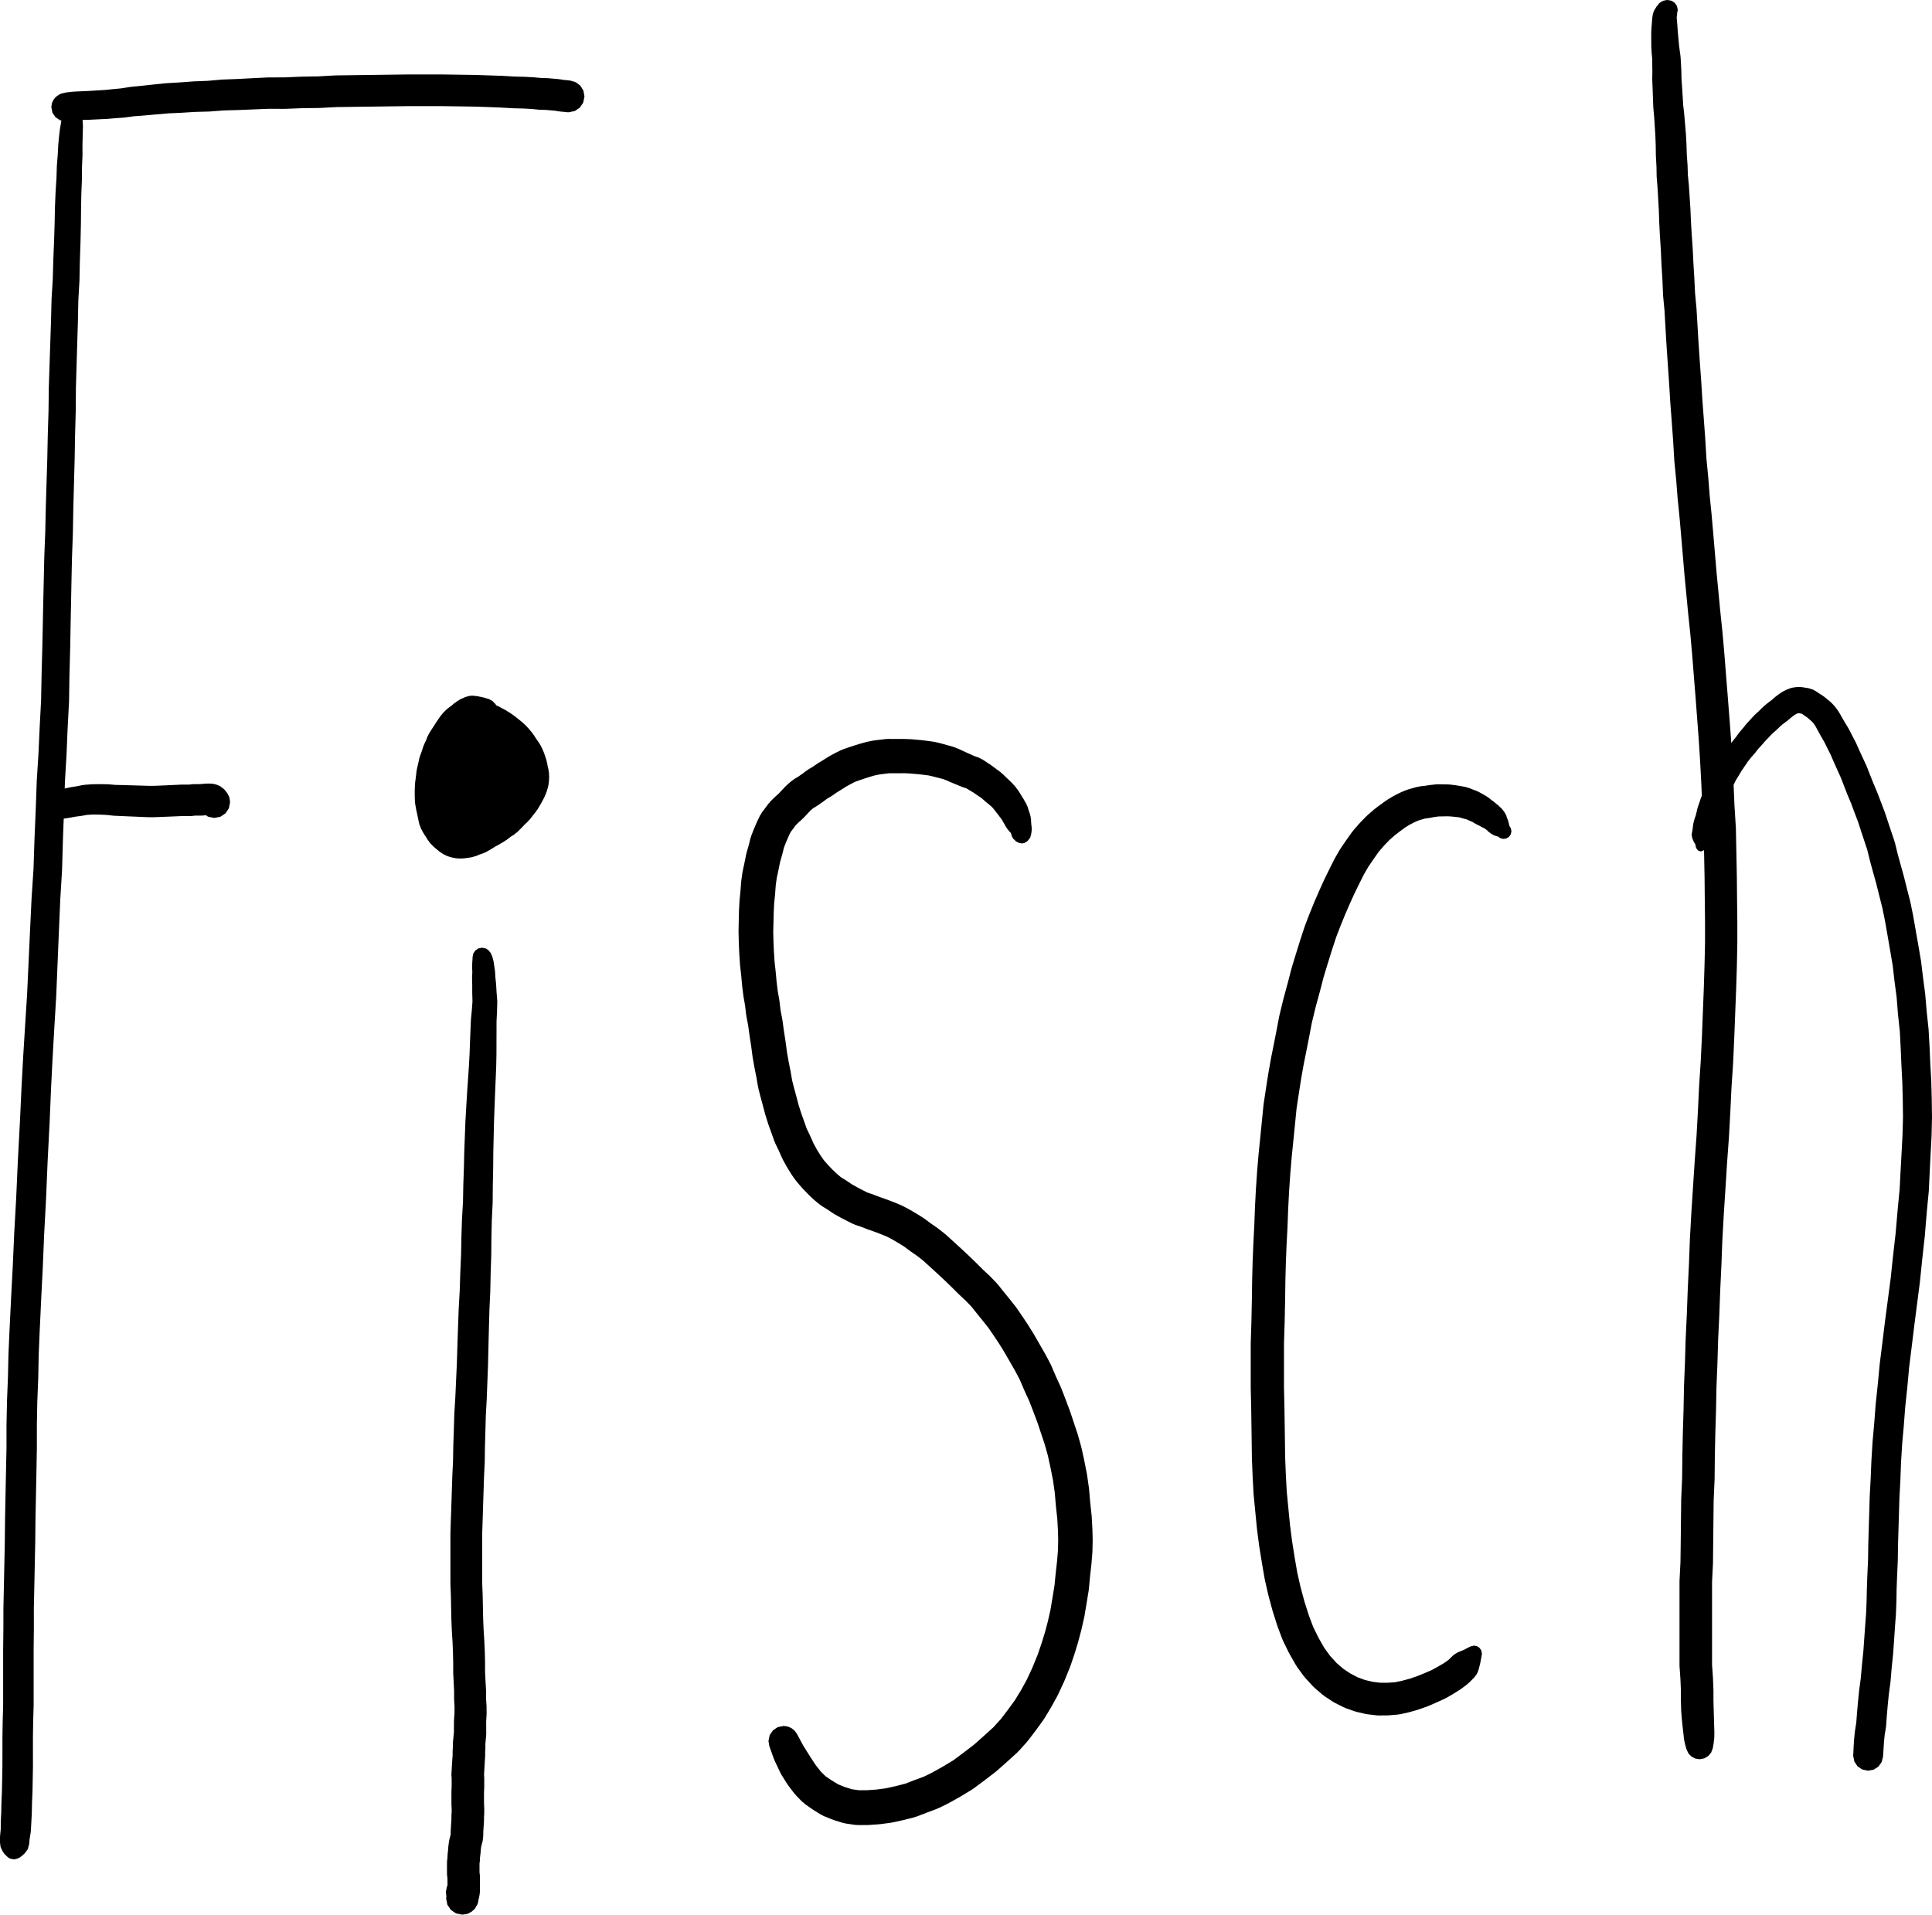 <?xml version="1.0" encoding="UTF-8" standalone="no"?>
<svg
   xmlns:dc="http://purl.org/dc/elements/1.1/"
   xmlns:cc="http://creativecommons.org/ns#"
   xmlns:rdf="http://www.w3.org/1999/02/22-rdf-syntax-ns#"
   xmlns:svg="http://www.w3.org/2000/svg"
   xmlns="http://www.w3.org/2000/svg"
   xmlns:sodipodi="http://sodipodi.sourceforge.net/DTD/sodipodi-0.dtd"
   xmlns:inkscape="http://www.inkscape.org/namespaces/inkscape"
   viewBox="0 0 143.964 142.672"
   width="143.964"
   height="142.672"
   version="1.1"
   id="svg1340"
   sodipodi:docname="fisch_logo.svg"
   inkscape:version="0.92.4 (5da689c313, 2019-01-14)">
  <defs
     id="defs1344" />
  <sodipodi:namedview
     pagecolor="#ffffff"
     bordercolor="#666666"
     borderopacity="1"
     objecttolerance="10"
     gridtolerance="10"
     guidetolerance="10"
     inkscape:pageopacity="0"
     inkscape:pageshadow="2"
     inkscape:window-width="3840"
     inkscape:window-height="2126"
     id="namedview1342"
     showgrid="false"
     fit-margin-top="0"
     fit-margin-left="0"
     fit-margin-right="0"
     fit-margin-bottom="0"
     inkscape:zoom="1.888"
     inkscape:cx="292.74876"
     inkscape:cy="-166.27074"
     inkscape:window-x="-11"
     inkscape:window-y="-11"
     inkscape:window-maximized="1"
     inkscape:current-layer="svg1340" />
  <g
     id="g1300"
     transform="matrix(0.15,0,0,0.15,5.47,11.617)">
    <path
       style="fill:#000000"
       inkscape:connector-curvature="0"
       id="path1298"
       d="m 1.033,-24.012 0.129,0.072 0.117,0.023 0.371,0.251 0.764,0.429 0.193,0.216 0.193,0.13 0.235,0.349 0.427,0.478 0.165,0.401 0.198,0.293 0.073,0.361 0.186,0.45 0.244,1.078 0.052,0.459 0.053,0.177 0.136,1.354 0.01,0.187 0.008,0.032 0.139,2.187 0.012,0.367 -0.003,0.161 -0.068,2.349 v 0 l -0.086,3.253 -0.089,3.87 0.024,4.7 0.001,0.035 -0.007,0.276 -0.252,5.608 -0.035,6.069 -10e-4,0.003 -0.004,0.216 -0.269,6.602 -0.153,7.372 -0.071,8.023 v 0.002 L 3.724,33.904 3.528,42.673 3.527,42.677 3.526,42.74 3.212,52.047 3.015,61.701 3.012,61.715 3.006,61.934 2.45,71.749 2.237,82.145 2.236,82.148 2.235,82.205 1.902,93.079 v 0 L 1.57,104.172 v 0 l -0.326,11.015 -0.095,11.61 -0.001,0.002 -10e-4,0.122 -0.328,12.122 -0.211,12.117 -0.001,0.003 -0.001,0.058 -0.329,12.041 v 0.001 l -0.327,12.11 -0.212,11.885 -0.001,0.005 -0.002,0.111 -0.444,12.459 -0.232,10.463 -0.214,10.967 v 0 0 l -0.234,11.33 -0.213,12.135 -10e-4,0.003 -0.001,0.058 -0.349,12.813 -0.209,13.279 -0.003,0.011 -0.006,0.239 -0.7,13.295 -0.558,13.28 -0.003,0.011 -0.003,0.093 -0.782,13.227 -0.433,13.924 -10e-4,0.003 v 0.031 l -0.552,14.7 -0.435,15.039 -0.003,0.016 -0.006,0.197 -0.896,14.786 -0.661,15.477 v 0 l -0.663,15.995 v 0 l -0.663,16.004 -0.003,0.013 -0.003,0.103 -0.904,15.207 v 0.001 l -0.901,15.504 -0.783,15.587 -0.667,15.97 -0.002,0.006 -0.001,0.045 -1.027,20.197 -0.792,18.772 -0.002,0.008 -0.002,0.06 -0.911,17.026 -0.677,16.31 -10e-4,0.006 -0.001,0.045 -0.803,15.906 v 0 l -0.8,17.129 -0.446,10.859 -0.217,11.135 -0.001,0.008 -0.003,0.136 -0.464,11.723 -0.215,11.646 v 11.376 l -0.001,0.139 -0.218,11.806 v 0 0.006 l -0.234,11.572 v 0 l -0.233,11.754 -0.116,11.18 -0.001,0.002 -0.001,0.072 -0.233,11.222 v 0 l -0.234,11.214 v 0 l -0.232,10.658 0.016,10.073 v 0.012 0 0.087 l -0.117,10.12 v 27.756 l -0.003,0.214 -0.232,8.247 -0.115,7.717 v 7.292 l 0.016,6.765 v 0.019 l -0.002,0.138 -0.117,6.432 v 0 10e-4 l -0.117,6.081 -0.001,0.009 -0.004,0.154 -0.23,5.539 -0.115,5.186 -0.003,0.013 -0.006,0.208 -0.234,4.458 -0.001,10e-4 -0.218,3.982 -0.034,0.135 -0.054,0.657 -0.528,3.201 -0.207,2.51 -0.477,1.701 -0.147,0.683 -0.071,0.096 -0.035,0.127 -1.582,2.107 -0.05,0.031 -0.03,0.041 -1.408,1.262 -0.378,0.232 -0.391,0.349 -0.518,0.212 -0.438,0.27 -0.404,0.076 -0.43,0.176 -0.617,0.138 -0.846,0.095 -1.654,-0.381 -0.625,-0.303 -0.112,-0.101 -0.157,-0.041 -1.755,-1.68 -0.256,-0.231 -0.006,-0.021 -0.015,-0.014 -0.985,-1.581 -0.32,-0.709 -0.223,-0.331 -0.06,-0.296 -0.219,-0.485 -0.292,-2.047 v -0.006 l 0.002,-2.804 10e-4,-0.002 0.037,-0.737 0.32,-3.158 0.015,-3.605 10e-4,-0.004 0.009,-0.362 0.228,-4.329 0.114,-5.145 0.002,-0.008 0.003,-0.13 0.23,-5.527 0.115,-5.992 v 0 l 0.116,-6.35 0.015,-6.705 v -7.35 l 0.001,-0.113 0.117,-7.832 10e-4,-0.004 0.001,-0.09 0.231,-8.189 v -27.692 -0.087 l 0.117,-10.126 0.015,-10.125 v 0 l 0.002,-0.152 0.234,-10.755 v 0 l 0.233,-11.206 v 0 l 0.233,-11.169 0.116,-11.176 10e-4,-0.002 0.001,-0.065 0.233,-11.805 v 0 l 0.234,-11.568 v 0 l 0.248,-11.718 V 630.54 l 0.001,-0.16 0.25,-11.805 0.002,-0.008 0.002,-0.123 0.465,-11.738 0.248,-11.151 0.002,-0.009 0.003,-0.146 0.484,-10.995 v -0.003 l 0.001,-0.015 0.834,-17.188 v -0.002 l 0.001,-0.01 0.832,-15.875 0.721,-16.317 0.002,-0.008 0.002,-0.064 0.955,-17.028 0.839,-18.763 0.001,-0.005 10e-4,-0.041 1.075,-20.203 0.731,-15.967 0.001,-0.006 10e-4,-0.04 0.85,-15.67 0.002,-0.005 0.001,-0.033 0.967,-15.555 v -0.002 l 0.962,-15.121 0.735,-15.941 10e-4,-0.001 0.738,-16 v -10e-4 l 0.739,-15.543 0.003,-0.014 0.003,-0.097 0.963,-14.726 0.495,-14.957 0.001,-0.005 0.001,-0.045 0.615,-14.712 0.498,-13.989 0.004,-0.018 0.005,-0.165 0.844,-13.265 0.605,-13.256 0.001,-0.004 0.001,-0.029 0.695,-13.205 0.255,-13.203 v -0.002 l 10e-4,-0.046 0.35,-12.834 0.253,-12.126 v 0 l 0.233,-11.329 h 10e-4 v -0.009 l 0.253,-10.988 v 0 l 0.234,-10.507 10e-4,-0.006 0.002,-0.102 0.487,-12.443 0.254,-11.855 0.001,-0.004 v -0.052 l 0.373,-12.158 v 0 l 0.371,-11.994 0.254,-12.116 10e-4,-0.003 0.001,-0.055 0.37,-12.087 0.138,-11.618 10e-4,-0.005 0.002,-0.137 0.373,-11.108 v 0 L -11.48,92.631 V 92.63 l 0.367,-10.829 0.251,-10.481 0.003,-0.015 0.007,-0.223 0.599,-9.824 0.266,-9.587 10e-4,-0.006 0.002,-0.074 0.385,-9.319 0.269,-8.686 0.161,-8.025 0.002,-0.007 0.002,-0.127 0.313,-7.486 0.004,-0.014 0.004,-0.117 0.422,-6.557 0.195,-6.089 0.006,-0.024 0.009,-0.249 0.438,-5.657 0.255,-4.714 0.008,-0.032 0.01,-0.195 0.377,-3.982 0.006,-0.023 0.005,-0.078 0.381,-3.281 0.025,-0.078 0.017,-0.203 0.402,-2.342 0.002,-0.003 0.366,-2.16 0.069,-0.19 0.039,-0.287 0.339,-1.245 0.227,-1.012 0.185,-0.441 0.068,-0.338 0.192,-0.286 0.171,-0.408 0.427,-0.478 0.235,-0.349 0.192,-0.13 0.194,-0.216 0.764,-0.429 0.371,-0.251 0.117,-0.023 0.129,-0.072 1.617,-0.281 z"
       fill-mode="evenodd" />
  </g>
  <g
     id="g1304"
     transform="matrix(0.15,0,0,0.15,5.978,8.498)">
    <path
       style="fill:#000000"
       inkscape:connector-curvature="0"
       id="path1302"
       d="m 179.998,-19.663 8.299,0.117 h 0.001 0.002 l 7.716,0.117 0.005,10e-4 0.127,0.002 7.138,0.234 h 0.001 v 0 l 6.322,0.218 0.015,0.004 0.153,0.004 5.948,0.343 4.776,0.114 0.015,0.003 0.213,0.006 4.342,0.235 0.036,0.009 0.221,0.009 3.527,0.316 3.289,0.109 0.038,0.009 0.37,0.016 2.717,0.236 0.002,0.001 2.6,0.236 0.152,0.043 0.474,0.042 1.613,0.284 1.152,0.088 0.046,0.013 0.193,0.01 1.087,0.121 0.053,0.016 0.15,0.01 0.975,0.138 1.1,0.371 0.816,0.165 0.328,0.221 0.413,0.139 1.038,0.839 0.726,0.49 0.145,0.214 0.226,0.183 0.848,1.411 0.471,0.697 0.025,0.128 0.078,0.129 0.516,2.811 -0.619,3.068 -1.69,2.506 -2.505,1.689 -3.068,0.619 -0.846,-0.045 -0.972,-0.105 -0.004,-0.001 -0.918,-0.101 -1.397,-0.108 -0.163,-0.044 -0.577,-0.051 -1.67,-0.293 -2.259,-0.205 -0.002,-10e-4 -2.42,-0.21 -3.299,-0.11 -0.048,-0.011 -0.446,-0.022 -3.576,-0.35 -4.026,-0.217 -4.791,-0.114 -0.017,-0.004 -0.24,-0.007 -6.014,-0.347 -6.214,-0.245 -7.018,-0.23 -7.642,-0.116 v 0 l -8.224,-0.116 h -17.18 l -8.82,0.116 h -0.004 v 0 l -8.755,0.117 h -0.007 v 0 l -8.872,0.117 h -0.006 v 0 l -8.728,0.115 -8.592,0.441 -0.318,0.008 -0.01,0.002 -8.186,0.098 -8.287,0.328 -0.325,0.007 h -0.022 l -8.128,-0.024 -7.646,0.304 h -0.006 l -7.457,0.311 -0.122,0.002 -0.008,0.002 -7.054,0.189 -6.912,0.529 -0.372,0.014 -0.029,0.007 -6.881,0.186 -6.741,0.415 -0.124,0.004 -0.014,0.003 -6.511,0.301 -6.011,0.523 h -0.01 L 31.885,0.709 31.774,0.715 31.754,0.72 26.581,1.117 22.037,1.73 21.62,1.758 21.532,1.782 17.263,2.079 13.751,2.393 13.464,2.406 13.426,2.415 9.119,2.62 H 9.112 V 2.621 L 4.923,2.826 4.766,2.83 4.755,2.832 1.497,2.923 -0.074,2.976 -1.416,3.881 -3.154,4.232 -3.716,4.196 -4.447,4.104 -4.789,4.173 -6.777,3.771 -6.816,3.745 -7.37,3.648 -7.491,3.579 l -2.59,-0.523 -2.223,-1.499 -1.499,-2.222 -0.549,-2.722 0.276,-1.951 0.215,-0.484 0.058,-0.288 0.208,-0.307 0.294,-0.66 0.815,-0.986 0.182,-0.269 0.093,-0.063 0.108,-0.13 1.581,-1.1 0.752,-0.383 0.181,-0.043 0.198,-0.138 2.695,-0.598 0.698,-0.015 1.132,-0.176 0.557,-0.044 0.118,-0.031 2.08,-0.133 0.133,-0.005 0.015,-0.003 2.903,-0.134 0.032,-0.001 0.002,-10e-4 3.21,-0.14 4.11,-0.255 0.03,-0.001 0.003,-10e-4 4.167,-0.252 3.426,-0.359 0.096,-0.005 0.021,-0.006 4.089,-0.379 4.5,-0.712 0.37,-0.03 0.108,-0.031 5.337,-0.52 h 0.005 l 5.737,-0.629 0.074,-0.004 0.017,-0.005 6.154,-0.627 0.3,-0.015 0.049,-0.013 6.614,-0.391 6.792,-0.504 0.259,-0.01 0.028,-0.007 6.826,-0.27 6.909,-0.605 0.37,-0.016 0.04,-0.01 7.191,-0.271 7.392,-0.386 0.035,-0.001 0.003,-0.001 7.805,-0.389 0.382,-0.009 0.003,-10e-4 8.133,-0.023 8.233,-0.361 0.223,-0.005 0.01,-0.002 8.14,-0.132 8.585,-0.476 0.34,-0.009 0.012,-0.003 8.873,-0.117 h 0.005 v 0 l 8.872,-0.116 h 0.004 v 0 l 8.755,-0.117 h 0.007 v 0 l 8.872,-0.117 0.109,-0.001 h 17.288 z"
       fill-mode="evenodd" />
  </g>
  <g
     id="g1308"
     transform="matrix(0.15,0,0,0.15,4.215,60.267)">
    <path
       style="fill:#000000"
       inkscape:connector-curvature="0"
       id="path1306"
       d="m 77.122,-12.471 0.859,0.105 0.369,0.118 0.685,0.09 1.392,0.573 0.262,0.083 0.064,0.051 0.098,0.04 0.632,0.355 1.517,1.154 0.155,0.104 0.143,0.213 0.122,0.089 0.436,0.483 0.406,0.653 0.345,0.32 0.301,0.458 0.406,0.861 0.273,0.405 0.062,0.304 0.213,0.452 0.34,2.289 -0.615,3.045 L 83.911,2.261 81.424,3.937 78.379,4.552 75.335,3.937 75.199,3.845 75.06,3.815 74.345,3.27 74.264,3.216 l -0.4,0.036 -0.15,0.007 -0.028,0.007 -1.376,0.1 -0.589,0.022 h -2.836 l -1.637,0.182 -0.9,0.051 v 0 0 H 66.289 L 64.216,3.606 H 62.329 L 60.08,3.713 60.033,3.714 60.029,3.715 57.359,3.831 57.314,3.832 57.31,3.833 54.755,3.934 h -0.01 v 0 L 51.84,4.05 51.826,4.051 H 51.825 L 48.92,4.167 48.593,4.174 H 45.556 L 45.219,4.167 42.049,4.029 v 0 L 38.792,3.893 H 38.791 L 35.412,3.755 35.409,3.754 H 35.386 L 32.333,3.613 v 0 L 28.62,3.452 28.56,3.437 28.135,3.414 24.759,3.045 21.394,2.899 18.143,2.858 15.232,3.015 12.69,3.471 12.404,3.497 12.296,3.532 9.237,3.932 6.707,4.424 6.399,4.455 6.271,4.497 4.109,4.798 2.525,5.06 2.051,5.164 1.874,5.245 1.522,5.448 1.341,5.569 0.535,5.957 0.154,6.214 -0.111,6.267 -0.49,6.449 -2.57,6.763 -5.293,6.214 -7.518,4.714 -9.017,2.49 l -0.55,-2.724 0.314,-2.08 0.183,-0.382 0.053,-0.261 0.249,-0.37 0.106,-0.222 0.004,-0.017 0.013,-0.017 0.257,-0.537 0.286,-0.429 0.409,-0.373 0.175,-0.259 0.149,-0.101 0.49,-0.651 0.745,-0.65 0.368,-0.221 0.889,-0.659 1.105,-0.612 1.376,-0.557 0.195,-0.092 0.102,-0.029 0.007,-0.002 0.005,-10e-4 1.224,-0.347 0.316,-0.045 0.216,-0.086 1.812,-0.382 0.189,-0.02 0.091,-0.034 2.074,-0.368 2.564,-0.572 0.353,-0.04 0.172,-0.06 3.102,-0.482 2.785,-0.574 0.769,-0.08 0.224,-0.06 3.592,-0.272 0.481,-0.018 0.017,-0.004 3.616,-0.045 0.1,-0.001 0.144,0.001 3.747,0.072 0.028,0.006 0.458,0.019 3.383,0.285 3.492,0.066 0.004,0.001 0.077,10e-4 3.05,0.094 v 0 l 3.367,0.094 v 0 h 10e-4 l 3.283,0.098 h 0.001 l 3.033,0.093 h 2.759 l 2.749,-0.11 h 0.015 l 10e-4,-10e-4 2.884,-0.115 2.495,-0.129 0.075,-0.002 0.008,-0.002 2.67,-0.116 h 0.005 l 2.414,-0.115 0.39,-0.01 h 2.073 l 1.668,-0.012 1.666,-0.186 0.901,-0.051 h 2.899 l 1.002,-0.095 0.051,-0.003 0.01,-0.003 1.254,-0.114 0.579,-0.027 0.029,-0.007 0.928,-0.015 0.139,-0.002 h 0.818 z"
       fill-mode="evenodd" />
  </g>
  <g
     id="g1312"
     transform="matrix(0.15,0,0,0.15,35.921,71.31)">
    <path
       style="fill:#000000"
       inkscape:connector-curvature="0"
       id="path1310"
       d="m 1.841,-4.241 0.298,0.2 0.227,0.061 0.292,0.289 0.687,0.463 0.44,0.653 0.286,0.283 0.406,0.686 0.069,0.248 0.403,0.802 0.303,0.953 0.027,0.173 0.061,0.139 0.308,1.197 0.05,0.389 0.07,0.209 0.264,1.817 0.001,0.016 10e-4,0.002 0.37,2.518 0.035,0.471 0.021,0.082 0.134,2.527 0.354,3.306 0.015,0.268 0.011,0.044 0.228,3.908 0.337,4.219 0.021,0.512 -0.003,0.165 -0.125,4.683 -0.002,0.01 -0.003,0.13 -0.235,4.646 -0.013,5.102 v 0 10e-4 l -0.017,5.491 -0.016,6.073 v 0.001 L 7.145,48.619 7.012,54.82 7.01,54.828 7.007,54.954 6.739,61.28 v 0 l -0.271,6.307 -0.27,7.101 v 10e-4 l -0.269,7.41 -0.172,7.548 v 10e-4 L 5.58,97.3 5.519,104.956 v 0.002 l -0.001,0.094 -0.178,8.248 -0.071,8.597 -0.001,0.007 -0.007,0.287 -0.421,8.672 -0.189,8.377 -0.075,8.593 -10e-4,0.005 -0.003,0.173 -0.301,9.19 -0.186,8.951 -0.002,0.011 -0.004,0.178 -0.417,8.931 -0.301,10.907 -0.199,8.158 v 0 l -0.202,8.407 -0.002,0.006 -0.001,0.092 -0.32,8.426 v 0.001 l -0.318,8.411 -0.003,0.012 -0.003,0.11 -0.442,7.957 -0.215,7.953 v 0 0.005 l -0.216,7.418 -0.1,7.533 -0.002,0.01 -0.007,0.26 -0.347,7.189 -0.232,7.182 v 0 l -0.234,7.129 v 0.001 l -0.217,7.107 v 0.001 L 0.3,279.56 0.071,286.32 v 24.82 l 0.227,5.667 0.004,0.169 0.001,0.008 0.117,5.949 v 0.003 l 0.115,5.64 0.227,5.446 0.344,5.496 0.004,0.126 0.004,0.015 0.248,5.238 0.005,0.205 0.003,0.012 0.117,5.248 0.002,0.184 v 4.704 l 0.222,4.333 v 0.004 l 0.248,4.26 0.015,0.483 v 3.94 l 0.238,3.565 0.017,0.499 0.002,0.008 0.022,3.619 v 0.05 l -0.014,0.47 -0.198,3.364 0.018,2.769 v 0.013 10e-4 l 0.015,3.034 0.001,0.044 -0.032,0.71 -0.22,2.486 v 0.002 l -0.181,2.14 0.013,1.724 v 0.064 l -0.016,0.504 -0.101,1.62 v 1.73 l -0.018,0.538 -0.118,1.777 v 0 l -0.098,1.587 -0.114,2.059 -10e-4,0.002 v 0.003 l -0.118,2.008 v 0.002 0.005 l -0.086,1.38 0.086,1.472 0.015,0.498 v 4.439 l -0.011,0.425 -0.105,2.01 v 5.737 l 0.101,1.726 0.015,0.498 v 2.102 l -0.013,0.476 -0.103,1.752 v 1.627 l -0.016,0.505 -0.118,1.893 -0.001,0.003 v 0.007 l -0.118,1.777 v 0 l -0.098,1.561 v 1.263 l -0.028,0.672 -0.119,1.432 -0.061,0.217 -0.066,0.668 -0.242,1.22 -0.17,0.432 -0.08,0.488 -0.191,0.577 -0.092,0.466 -0.079,0.554 -0.107,0.86 -0.009,0.029 -0.005,0.071 -0.036,0.25 v 0.357 l -0.11,1.331 -0.074,0.448 -0.092,0.93 -0.023,0.077 -0.017,0.239 -0.052,0.361 v 0.703 l -0.094,1.228 -0.139,0.912 v 4.481 l 0.133,0.865 0.1,1.274 v 1.402 0.084 l -0.016,1.477 v 4.163 l -0.13,1.442 -0.241,1.335 -0.068,0.181 -0.035,0.282 -0.179,0.722 -0.313,1.751 -0.274,0.748 -0.09,0.159 -0.026,0.129 -0.278,0.414 -0.782,1.392 -0.439,0.417 -0.223,0.332 -0.427,0.288 -0.637,0.607 -1.011,0.504 -0.48,0.324 -0.285,0.057 -0.379,0.19 -2.465,0.385 -3.129,-0.632 -2.555,-1.723 -1.722,-2.555 -0.632,-3.128 0.113,-0.772 0.007,-0.104 -0.016,-0.222 -0.166,-1.513 -0.044,-0.777 0.539,-2.669 0.244,-0.363 v -1.364 l -0.015,-1.472 v -0.089 -0.781 l -0.134,-0.865 -0.1,-1.274 v -5.724 l 0.094,-1.228 0.14,-0.912 v -0.663 l 0.044,-0.851 0.103,-0.972 v -10e-4 l 0.111,-1.119 0.037,-0.124 0.03,-0.367 0.007,-0.04 v -0.264 l 0.082,-1.145 0.112,-0.792 0.107,-0.86 0.009,-0.03 0.005,-0.07 0.122,-0.862 0.044,-0.13 0.027,-0.269 0.242,-1.22 0.17,-0.432 0.08,-0.488 0.191,-0.577 0.044,-0.222 0.05,-0.603 v -1.178 l 0.016,-0.505 0.118,-1.893 10e-4,-0.002 v -0.007 l 0.118,-1.778 v 0 l 0.098,-1.561 v -1.613 l 0.013,-0.475 0.103,-1.752 v -1.623 l -0.101,-1.726 -0.015,-0.498 v -6.191 l 0.011,-0.425 0.105,-2.01 v -3.985 l -0.101,-1.726 -0.015,-0.498 0.015,-0.505 0.118,-1.893 v 0 l 0.115,-1.955 v 0 l 0.115,-2.075 0.007,-0.026 0.006,-0.158 0.13,-1.602 0.093,-1.403 v -1.713 l 0.016,-0.504 0.103,-1.652 0.014,-1.88 0.004,-0.017 0.034,-0.698 0.252,-2.602 0.001,-0.003 0.21,-2.072 0.014,-2.648 v 0 -0.008 l 0.02,-3.04 0.002,-0.01 0.017,-0.493 0.235,-3.37 0.019,-3.121 -0.196,-3.596 -0.012,-0.452 v -4.007 l -0.206,-4.106 v -0.008 -10e-4 l -0.233,-4.536 -0.011,-0.424 v -4.819 l -0.113,-5.094 -0.212,-5.102 -0.343,-5.495 -0.006,-0.17 -0.004,-0.017 -0.233,-5.591 -0.004,-0.175 -0.002,-0.009 -0.117,-5.715 v -0.014 -0.001 l -0.115,-5.878 -0.23,-5.743 -0.007,-0.332 v -25.114 l 0.005,-0.267 0.234,-6.906 v 0 l 0.249,-7.134 v 0 l 0.233,-7.107 v 0 l 0.234,-7.238 0.002,-0.009 0.003,-0.104 0.344,-7.126 0.131,-7.473 10e-4,-0.006 0.002,-0.112 0.25,-7.488 v 0 l 0.248,-8.04 0.005,-0.018 0.006,-0.2 0.484,-8.016 0.379,-8.352 v -0.001 l 0.379,-8.347 0.264,-8.358 v 0 l 0.267,-8.184 10e-4,-0.002 v -0.013 l 0.398,-10.992 0.003,-0.014 0.004,-0.132 0.509,-8.901 0.278,-8.899 0.002,-0.007 10e-4,-0.07 0.394,-9.139 0.157,-8.552 10e-4,-0.005 10e-4,-0.092 0.276,-8.538 0.003,-0.015 0.005,-0.163 0.5,-8.619 0.16,-8.501 10e-4,-0.005 0.002,-0.105 0.287,-8.253 0.171,-7.665 0.002,-0.006 0.001,-0.094 0.29,-7.721 v -10e-4 l 0.295,-7.6 0.003,-0.012 0.003,-0.106 0.43,-7.49 v -0.001 l 0.431,-7.14 10e-4,-0.006 0.001,-0.028 0.43,-6.324 0.001,-0.002 0.429,-6.25 0.328,-6.068 0.215,-6.012 0.001,-0.002 v -0.012 l 0.218,-5.498 v -10e-4 0 l 0.22,-5.266 0.009,-0.038 0.014,-0.291 0.453,-4.727 0.312,-4.266 -0.113,-4.001 -0.003,-0.177 V 17.875 L -4.881,13.981 -4.973,10.558 -4.975,10.396 -4.967,10.09 -4.838,7.659 -4.92,5.345 -4.924,5.14 -4.923,5.036 -4.888,3.164 -4.885,3.15 -4.876,2.9 -4.787,1.613 -4.784,1.602 -4.782,1.55 -4.716,0.778 -4.729,0.228 -4.73,0.117 -4.358,-1.724 -3.345,-3.228 -1.841,-4.241 0,-4.613 Z"
       fill-mode="evenodd" />
  </g>
  <g
     id="g1320"
     transform="matrix(0.15,0,0,0.15,37.065,53.123)">
    <path
       style="fill:#000000"
       inkscape:connector-curvature="0"
       id="path1314"
       d="m -11.91,-8.52 0.72,0.067 0.055,0.016 0.184,0.013 0.835,0.113 0.004,10e-4 0.799,0.109 0.327,0.108 0.513,0.073 0.403,0.117 0.548,0.082 0.357,0.123 0.488,0.074 0.783,0.245 0.008,0.004 0.656,0.207 0.789,0.22 0.091,0.043 0.099,0.016 0.772,0.397 0.495,0.234 0.045,0.043 0.055,0.028 0.661,0.479 0.536,0.624 0.561,0.496 0.423,0.606 0.053,0.167 0.129,0.05 0.446,0.259 0.248,0.061 1.801,0.938 0.039,0.028 0.038,0.016 2.151,1.17 0.186,0.138 0.191,0.086 2.249,1.42 0.145,0.153 0.319,0.169 1.888,1.416 0.057,0.068 0.107,0.06 1.639,1.31 0.025,0.031 0.044,0.026 1.998,1.645 0.279,0.357 0.409,0.29 1.749,1.865 0.151,0.237 0.182,0.143 1.724,2.105 0.297,0.519 0.247,0.234 1.304,2.064 1.362,1.921 0.239,0.473 0.358,0.52 1.149,2.294 0.078,0.327 0.292,0.538 0.779,2.176 0.028,0.161 0.076,0.15 0.686,2.167 0.098,0.623 0.162,0.457 0.28,1.698 0.381,1.517 0.145,1.158 0.076,0.306 0.1,1.969 0.011,0.391 -0.012,0.408 -0.117,2.122 -0.069,0.271 -0.115,0.986 -0.477,2.036 -0.166,0.387 -0.066,0.377 -0.732,2.032 -0.257,0.464 -0.065,0.272 -1.07,2.145 -0.077,0.111 -0.053,0.129 -1.187,2.139 -0.083,0.111 -0.051,0.115 -1.303,2.134 -0.219,0.211 -0.265,0.478 -1.755,2.224 -1.509,1.942 -0.405,0.33 -0.355,0.501 -1.718,1.61 -1.626,1.708 -0.071,0.05 -0.051,0.075 -1.986,1.986 -0.817,0.551 -0.409,0.435 -2.07,1.326 -1.946,1.514 -0.557,0.306 -0.227,0.229 -2.314,1.366 -0.106,0.046 -0.084,0.063 -2.567,1.431 -2.038,1.264 -0.144,0.065 -0.126,0.095 -2.195,1.248 -0.988,0.41 -0.387,0.197 -1.794,0.58 -1.739,0.753 -0.692,0.146 -1.01,0.36 -2.06,0.345 -0.245,0.02 -0.085,0.028 -1.834,0.23 -0.919,0.058 h -1.869 l -1.314,-0.122 -1.914,-0.357 -0.509,-0.195 -0.53,-0.091 -1.685,-0.6 -0.6,-0.33 -0.845,-0.395 -1.438,-0.936 -0.193,-0.21 -0.404,-0.23 -1.298,-1.062 -0.028,-0.036 -0.05,-0.029 -1.529,-1.294 -0.265,-0.346 -0.376,-0.272 -1.281,-1.396 -0.507,-0.807 -0.357,-0.351 -0.974,-1.621 -1.048,-1.57 -0.16,-0.335 -0.234,-0.326 -1.149,-2.182 -0.117,-0.468 -0.543,-1.298 -0.555,-2.409 -0.019,-0.16 -0.033,-0.087 -0.46,-2.29 v -0.007 l -0.536,-2.436 -0.026,-0.235 -0.043,-0.118 -0.461,-2.643 -0.078,-0.88 -0.029,-0.124 -0.093,-2.558 -0.005,-0.269 V 38.43 l 0.009,-0.34 0.141,-2.936 0.019,-0.078 0.031,-0.479 0.35,-2.687 0.358,-3.087 0.072,-0.232 0.058,-0.505 0.71,-3.085 0.001,-0.001 0.563,-2.597 0.207,-0.505 0.085,-0.46 0.863,-2.27 0.777,-2.5 0.288,-0.574 0.079,-0.342 0.952,-1.975 0.862,-2.223 0.283,-0.487 0.284,-0.631 1.32,-2.12 0.048,-0.046 0.049,-0.103 1.26,-1.891 1.027,-1.656 0.079,-0.074 0.083,-0.169 1.209,-1.757 0.035,-0.031 0.032,-0.063 1.092,-1.519 0.297,-0.256 0.292,-0.45 1.086,-1.139 0.153,-0.107 0.106,-0.15 1.079,-1.015 0.624,-0.401 0.312,-0.336 0.872,-0.57 0.639,-0.533 0.706,-0.657 0.87,-0.554 0.349,-0.345 0.679,-0.391 0.321,-0.229 0.412,-0.21 0.158,-0.156 0.925,-0.529 0.336,-0.09 0.964,-0.427 0.139,-0.08 0.109,-0.029 0.101,-0.045 0.005,-10e-4 0.192,-0.144 2.33,-0.631 0.8,-0.06 0.495,-0.019 z m -1.496,14.403 -1.017,0.965 -0.38,0.246 -0.219,0.259 -0.672,0.504 -0.497,0.528 -0.646,0.761 -0.798,1.199 -1.008,1.564 -0.952,1.646 -0.054,0.054 -0.058,0.127 -1.236,1.97 -0.882,1.474 -0.71,1.906 -0.154,0.272 -0.041,0.184 -0.82,1.766 -0.666,2.243 -0.117,0.24 -0.039,0.21 -0.747,1.966 -0.479,2.209 -0.009,0.021 -0.002,0.02 -0.606,2.63 -0.291,2.753 -0.011,0.034 -0.006,0.103 -0.306,2.35 -0.079,2.458 v 2.495 l 0.108,1.958 0.363,2.083 0.542,2.299 0.021,0.181 0.039,0.101 0.443,2.206 0.352,1.426 0.593,1.126 0.942,1.411 0.107,0.224 0.091,0.089 0.681,1.134 0.489,0.533 1.133,0.959 0.993,0.812 0.375,0.256 0.249,0.089 0.663,0.124 h 0.757 l 1.3,-0.163 1.013,-0.17 1.19,-0.545 0.289,-0.063 0.399,-0.212 1.413,-0.488 1.481,-0.875 2.043,-1.315 0.178,-0.082 0.163,-0.125 2.625,-1.508 1.819,-1.11 1.827,-1.463 0.377,-0.212 0.177,-0.192 1.71,-1.13 1.358,-1.358 1.643,-1.78 0.214,-0.153 0.154,-0.217 1.406,-1.318 1.136,-1.51 0.049,-0.041 0.042,-0.077 1.48,-1.875 0.985,-1.613 1.018,-1.834 0.755,-1.512 0.408,-1.189 0.232,-0.989 L 10.973,31.93 10.914,31.054 10.618,29.873 10.58,29.575 10.514,29.4 10.221,27.848 9.709,26.232 9.08,24.58 8.366,23.154 7.223,21.602 7.056,21.282 6.91,21.144 5.783,19.362 4.472,17.816 3.178,16.435 1.65,15.178 0.125,14.001 -1.448,12.821 -3.272,11.67 -5.199,10.58 -6.481,9.882 -7.894,9.303 -8.225,9.103 -8.676,8.918 -10.39,7.951 -10.492,7.873 -10.596,7.827 -11.727,7.13 -12.729,6.55 -13.401,5.876 Z"
       fill-mode="evenodd" />
    <g
       id="g1318"
       transform="translate(-25.875,13.625)">
      <path
         style="fill:#000000"
         inkscape:connector-curvature="0"
         id="path1316"
         d="m 10.726,-14.571 0.021,0.014 0.024,0.005 0.689,0.465 1.361,0.896 0.029,0.04 0.04,0.028 0.533,0.79 0.837,1.194 0.016,0.072 0.042,0.062 0.208,1.031 0.31,1.351 0.235,0.35 0.106,0.525 0.27,0.655 0.001,0.009 1.144,0.771 0.793,1.175 0.196,0.04 1.898,1.28 1.78,-0.355 2.775,0.553 0.015,0.01 0.017,0.003 0.494,0.333 1.056,-0.16 0.316,-0.064 2.237,0.352 0.329,0.166 0.25,0.051 0.443,0.298 0.931,0.469 0.546,0.526 0.38,0.257 0.215,0.318 0.416,0.402 0.606,1.114 0.314,0.466 0.036,0.179 0.111,0.203 0.179,0.498 0.238,0.552 0.167,0.802 0.381,1.193 0.087,0.685 0.257,1.11 0.196,1.683 v 0.403 l 0.128,0.051 0.044,0.026 0.037,0.007 0.174,0.118 1.554,0.921 0.072,0.077 0.484,0.387 0.829,1.037 0.032,0.035 0.007,0.014 0.155,0.194 0.637,0.624 0.332,0.553 0.442,1.011 0.232,0.446 0.218,0.65 0.083,0.498 0.162,0.416 0.108,0.538 0.02,0.188 0.03,0.086 0.111,0.658 0.085,1.008 0.018,0.078 0.015,0.81 0.002,0.146 -0.006,0.085 0.03,0.149 -0.063,0.31 -0.034,0.475 -0.113,0.796 -0.107,0.867 -0.065,0.202 -0.048,0.431 -0.242,1.1 -0.116,0.279 v 0.212 l -0.056,0.886 -0.061,0.496 v 0.371 0 l -0.272,1.956 -0.231,0.532 -0.058,0.291 -0.191,0.283 -0.266,0.612 -0.368,0.615 -0.003,0.003 -0.348,0.581 -0.055,0.055 -0.272,0.517 -0.458,0.453 -0.237,0.353 -0.37,0.249 -0.489,0.485 -0.597,0.307 -0.074,0.072 -0.313,0.129 -0.442,0.298 -0.238,0.048 -0.301,0.155 -0.37,0.059 -0.02,0.009 -0.183,0.024 -1.686,0.27 -0.276,-0.055 -0.144,0.2 -0.136,0.117 -0.351,0.521 -0.467,0.467 -0.228,0.154 -0.028,0.035 -0.369,0.309 -0.14,0.166 -0.11,0.082 -0.603,0.754 -0.142,0.114 -0.12,0.193 -1.057,1.175 -0.329,0.241 -0.24,0.324 -1.044,0.928 -0.195,0.119 -0.112,0.139 -1.027,0.819 -0.406,0.227 -0.612,0.457 -0.335,0.186 -0.557,1.34 -0.486,0.853 -1.129,1.473 -0.012,0.009 -0.005,0.007 -0.037,0.025 -1.412,1.097 -0.579,0.246 -0.269,0.181 -0.302,0.061 -0.582,0.247 -1.929,0.26 -0.334,-0.067 -0.256,0.33 -0.465,0.729 -0.18,0.158 -0.174,0.26 -0.154,0.103 -0.125,0.16 -0.47,0.29 -0.388,0.342 -0.63,0.295 -0.488,0.329 -0.091,0.019 -0.089,0.055 -0.316,0.059 -0.206,0.097 -1.461,0.216 -0.597,0.112 -2.301,-0.465 -0.15,0.15 -2.049,1.382 -2.509,0.506 v 0 L 0.401,52.057 0.066,51.894 -0.173,51.846 -0.535,51.602 -1.3,51.23 -1.879,50.695 -2.222,50.464 -2.373,50.24 -2.674,49.962 -3.435,48.666 -3.603,48.415 -3.615,48.358 -3.649,48.3 l -0.218,-0.541 -0.158,-0.81 -0.279,-0.915 -0.114,-1.021 -0.01,-0.17 -0.01,-0.037 -0.115,-1.377 -0.024,-0.56 v -1.752 l 0.012,-0.402 0.065,-1.043 -0.489,-0.725 -0.505,-2.502 0.05,-0.798 0.12,-0.966 0.165,-0.515 0.112,-0.689 0.214,-0.646 0.323,-1.082 0.036,-0.073 0.011,-0.068 0.046,-0.14 -0.529,-0.357 -1.357,-2.013 -0.498,-2.465 v -1.752 l 0.042,-0.726 0.137,-1.196 0.044,-0.142 0.034,-0.343 0.241,-1.209 0.158,-0.402 0.072,-0.42 0.133,-0.379 v -1.141 l 0.035,-0.658 0.236,-2.248 0.016,-0.053 0.011,-0.157 0.374,-2.602 0.002,-0.003 0.348,-2.442 V 10.758 L -4.575,8.239 -4.248,5.618 -4.023,3.145 -4.019,3.131 -4.017,3.082 -3.78,0.834 -3.779,0.83 V 0.826 L -3.643,-0.397 -3.75,-0.998 V -1 l -0.156,-0.774 -0.068,-0.202 -0.272,-0.404 -0.392,-1.942 0.392,-1.942 1.069,-1.586 0.207,-0.139 0.022,-0.179 0.169,-0.527 0.114,-0.691 0.273,-0.515 0.135,-0.42 0.265,-0.336 0.246,-0.464 0.362,-0.483 0.296,-0.248 0.275,-0.408 1.084,-0.731 0.51,-0.427 0.192,-0.046 0.207,-0.14 2.441,-0.493 1.058,0.151 0.214,-0.141 0.689,-0.465 0.024,-0.005 0.021,-0.014 2.55,-0.505 z"
         fill-mode="evenodd" />
    </g>
  </g>
  <g
     id="g1324"
     transform="matrix(0.15,0,0,0.15,76.159,62.404)">
    <path
       style="fill:#000000"
       inkscape:connector-curvature="0"
       id="path1322"
       d="m -66.648,-48.956 2.662,0.016 h 2.894 0.054 l 2.807,0.018 0.005,10e-4 0.292,0.006 2.821,0.118 0.041,0.01 0.324,0.014 2.72,0.236 0.012,0.003 0.04,0.002 2.604,0.252 0.057,0.017 0.187,0.012 2.845,0.371 0.018,0.006 0.036,0.003 2.614,0.371 0.278,0.094 0.505,0.062 2.974,0.73 0.106,0.047 0.123,0.017 2.621,0.742 0.003,10e-4 2.583,0.7 0.528,0.245 0.415,0.082 2.381,0.981 0.18,0.109 0.119,0.026 2.577,1.204 2.336,1.043 0.01,0.007 2.125,0.948 2.435,0.885 0.704,0.392 0.931,0.438 2.225,1.459 0.006,0.005 v 0 l 2.215,1.469 0.124,0.135 0.26,0.139 2.033,1.54 2.251,1.649 0.32,0.375 0.542,0.361 1.757,1.73 1.864,1.749 0.068,0.097 0.102,0.068 1.345,1.343 0.203,0.301 0.252,0.195 1.214,1.442 0.249,0.425 0.233,0.21 0.967,1.422 0.1,0.203 0.161,0.205 0.801,1.343 0.756,1.164 0.108,0.23 0.161,0.216 0.696,1.241 0.637,1.053 0.534,1.213 0.193,0.382 0.33,1.04 0.007,0.039 0.011,0.023 0.329,1.041 10e-4,0.002 0.397,1.151 0.052,0.306 0.123,0.276 0.298,1.163 0.145,1.133 0.066,0.273 0.045,1.024 0.045,0.766 v 0.005 l 0.039,0.611 0.053,0.386 0.009,0.132 0.012,0.038 0.101,0.924 0.035,0.611 L 4.792,-4.324 4.775,-3.503 4.759,-3.432 4.692,-2.684 4.57,-2.011 4.499,-1.453 4.233,-0.635 4.127,-0.13 4.02,0.021 3.956,0.22 3.257,1.099 3,1.462 2.779,1.669 2.562,1.876 1.786,2.379 1.395,2.643 1.372,2.648 1.351,2.661 1.267,2.678 1.168,2.745 1.164,2.746 1.161,2.748 0,2.982 -0.733,2.834 -1.506,2.691 -1.833,2.567 -1.835,2.566 -2.106,2.465 -2.471,2.179 -2.953,2.04 -3.688,1.226 -4.362,0.698 -4.468,0.361 -4.737,0.062 -5.025,-0.519 -5.117,-0.91 -5.482,-1.892 -5.533,-2.169 -5.971,-2.642 -6.525,-3.236 -6.843,-3.733 -7.133,-3.993 -7.72,-4.851 -7.908,-5.233 -8.047,-5.376 -8.639,-6.43 -8.64,-6.434 l -0.663,-1.15 -0.003,-0.007 -0.542,-0.92 -0.014,-0.033 -0.01,-0.01 -0.31,-0.528 -0.544,-0.677 -0.123,-0.216 -0.126,-0.109 -0.765,-1.064 -0.849,-1.044 -0.102,-0.18 -0.11,-0.093 -0.891,-1.2 -0.755,-0.915 -0.846,-0.847 -1.192,-1.003 -2.013,-1.669 -0.075,-0.097 -0.128,-0.079 -1.496,-1.334 -1.937,-1.294 -0.02,-0.023 -0.04,-0.019 -1.937,-1.332 -2.064,-1.238 -0.007,-0.006 -1.442,-0.875 -1.875,-0.62 -0.266,-0.14 -0.21,-0.041 -2.524,-1.034 -0.01,-0.006 -2.459,-1.007 -0.087,-0.052 -0.058,-0.012 -2.438,-1.074 -1.659,-0.641 -2.236,-0.558 -0.018,-0.008 -0.01,-0.001 -2.533,-0.661 -2.353,-0.549 -2.172,-0.282 -2.558,-0.304 -2.438,-0.207 h -0.003 l -2.489,-0.216 -2.401,-0.1 -2.594,0.016 h -0.057 -2.895 l -2.175,0.013 -2.398,0.289 h -0.009 l -2.426,0.322 -2.19,0.457 -2.533,0.729 h -10e-4 l -2.335,0.745 -0.008,0.001 -2.623,0.896 -0.014,0.003 -2.146,0.748 -2.199,1.115 -2.17,1.185 -2.276,1.449 -0.074,0.034 -0.064,0.052 -2.476,1.527 -2.09,1.464 -0.284,0.142 -0.302,0.236 -2.168,1.283 -1.929,1.446 -0.117,0.063 -0.133,0.119 -2.309,1.617 -0.261,0.13 -0.276,0.219 -1.748,1.05 -1.317,1.109 -1.77,1.868 -1.978,2.094 -0.331,0.234 -0.229,0.308 -1.785,1.575 -1.334,1.334 -1.267,1.719 -0.015,0.013 -0.012,0.023 -1.242,1.657 -0.97,2.023 -1.284,3.001 -1.014,2.584 -0.809,3.245 -0.045,0.101 -0.016,0.117 -1.077,3.773 -0.754,3.78 -0.014,0.034 -0.004,0.042 -0.869,4.025 -0.5,3.609 -0.331,4.416 -0.009,0.035 -0.008,0.149 -0.446,4.47 -0.217,4.341 -0.114,4.797 -0.001,0.002 v 0.015 l -0.127,4.693 0.11,4.837 0.226,5.195 0.332,5.083 0.558,5.016 0.01,0.172 0.011,0.04 0.456,5.009 0.541,4.32 0.771,4.397 0.034,0.384 0.042,0.136 0.55,4.616 0.868,4.547 0.035,0.358 0.047,0.145 0.696,5.094 v 0.003 l 0.793,5.09 0.015,0.193 0.021,0.066 0.678,5.193 0.889,4.99 v 0.004 l 0.898,4.484 0.021,0.203 0.033,0.092 0.762,4.451 0.945,3.671 0.002,0.015 1.139,4.204 0.01,0.074 0.019,0.042 1.126,4.271 1.291,4.083 1.423,3.935 0.012,0.066 0.029,0.053 1.247,3.529 1.629,3.355 0.032,0.141 0.12,0.191 1.612,3.649 1.699,3.095 1.851,2.98 1.561,2.228 2.023,2.312 2.188,2.292 2.334,2.232 1.977,1.649 2.549,1.567 0.152,0.123 0.14,0.068 2.595,1.764 3.029,1.67 2.517,1.328 2.124,1.061 2.63,0.875 0.199,0.104 0.164,0.031 3.143,1.233 3.235,1.114 0.103,0.055 0.083,0.015 3.446,1.305 0.103,0.059 0.076,0.015 3.443,1.423 0.252,0.153 0.36,0.136 3.201,1.658 0.162,0.116 0.18,0.076 3.427,2.008 0.074,0.058 0.072,0.032 3.423,2.124 0.326,0.266 0.261,0.138 3.142,2.356 3.267,2.253 0.207,0.183 0.161,0.088 3.173,2.468 0.178,0.218 0.306,0.191 3.862,3.51 0.001,0.002 h 10e-4 l 3.978,3.627 0.029,0.04 0.045,0.029 3.626,3.392 0.038,0.054 0.059,0.038 3.507,3.39 0.04,0.059 0.061,0.04 3.283,3.283 3.401,3.175 0.128,0.179 0.185,0.129 3.268,3.385 0.257,0.392 0.295,0.237 2.671,3.367 2.977,3.665 0.033,0.058 0.039,0.032 3.141,3.954 0.121,0.218 0.248,0.282 2.785,4.06 0.031,0.062 0.051,0.059 2.784,4.175 0.063,0.132 0.104,0.127 2.665,4.287 0.07,0.154 0.102,0.134 2.665,4.632 0.011,0.026 0.011,0.014 2.665,4.632 0.064,0.153 0.085,0.117 2.664,4.978 0.174,0.442 0.177,0.289 2.315,5.435 v 0.002 l 2.474,5.393 0.05,0.225 0.172,0.3 2.199,5.665 0.015,0.077 0.039,0.07 2.083,5.549 0.033,0.179 0.093,0.178 1.851,5.547 0.006,0.038 0.012,0.022 1.851,5.547 0.041,0.246 0.099,0.213 1.621,5.78 0.045,0.323 0.09,0.221 1.391,6.368 0.017,0.154 0.03,0.078 1.275,6.486 0.035,0.348 0.049,0.147 0.929,6.495 0.031,0.427 0.03,0.107 0.578,6.808 0.684,6.264 0.023,0.425 0.017,0.068 0.35,6.285 0.008,0.281 0.004,0.018 0.116,5.012 0.003,0.21 -0.002,0.186 -0.117,5.383 -0.007,0.032 -0.019,0.469 -0.47,5.755 -0.013,0.048 -0.011,0.187 -0.693,6.134 -0.56,6.103 -0.039,0.135 -0.035,0.433 -1.058,6.475 -0.003,0.007 -1.053,6.326 -0.057,0.158 -0.031,0.275 -1.413,6.249 -0.045,0.109 -0.019,0.139 -1.532,5.784 -0.051,0.11 -0.017,0.119 -1.754,5.789 -0.054,0.11 -0.017,0.102 -2.004,5.901 -0.122,0.229 -0.036,0.183 -2.824,6.948 -0.116,0.194 -0.029,0.13 -3.06,6.594 -0.139,0.212 -0.106,0.265 -3.177,5.767 -0.094,0.126 -0.058,0.133 -3.279,5.419 -0.247,0.309 -0.134,0.259 -3.755,5.164 -0.052,0.045 -0.046,0.085 -3.753,4.927 -0.221,0.183 -0.198,0.322 -4.201,4.691 -0.36,0.264 -0.264,0.363 -5.016,4.55 -0.044,0.027 -0.027,0.037 -5.248,4.665 -0.317,0.194 -0.177,0.214 -5.47,4.19 -0.076,0.042 -0.038,0.044 -5.467,4.072 -0.326,0.172 -0.388,0.309 -5.57,3.366 -0.155,0.068 -0.128,0.097 -5.798,3.248 -0.276,0.113 -0.204,0.138 -4.505,2.197 -0.317,0.074 -0.48,0.269 -4.958,1.864 -0.012,0.002 -5.051,1.954 -0.497,0.094 -0.539,0.239 -5.43,1.388 -0.224,0.029 -0.138,0.056 -5.316,1.157 -0.54,0.06 -0.236,0.076 -5.329,0.696 -0.477,0.032 -0.097,0.025 -5.112,0.349 -0.616,0.022 h -4.906 l -1.252,-0.091 -4.837,-0.707 -0.551,-0.189 -0.753,-0.116 -4.5,-1.418 -0.323,-0.165 -0.26,-0.05 -4.38,-1.774 -0.568,-0.339 -0.7,-0.315 -3.997,-2.491 -0.188,-0.154 -0.167,-0.084 -3.74,-2.623 -0.433,-0.494 -0.741,-0.507 -3.236,-3.303 -0.343,-0.518 -0.369,-0.308 -3.099,-4.097 -0.151,-0.282 -0.282,-0.344 -2.858,-4.547 -0.225,-0.495 -0.28,-0.424 -2.988,-6.322 -0.072,-0.318 -0.252,-0.465 -2.205,-6.188 -0.453,-2.576 0.592,-2.928 1.612,-2.392 2.392,-1.613 2.929,-0.591 2.06,0.286 1.842,0.803 1.545,1.244 1.189,1.645 3.001,5.612 3.564,5.683 0.001,0.002 2.697,4.122 2.618,3.327 2.347,2.299 2.969,1.999 3.205,1.96 3.363,1.362 3.438,1.084 3.475,0.508 h 3.975 l 4.585,-0.313 4.751,-0.621 4.9,-1.066 4.811,-1.231 4.589,-1.775 0.094,-0.018 0.09,-0.049 4.639,-1.713 3.954,-1.928 5.51,-3.087 5.102,-3.084 5.125,-3.817 v 0 l 5.173,-3.962 4.99,-4.437 4.669,-4.235 3.687,-4.076 3.47,-4.554 3.473,-4.776 3.01,-4.919 2.913,-5.29 2.83,-6.1 2.627,-6.463 1.877,-5.526 1.672,-5.416 1.432,-5.407 1.306,-5.775 1.014,-6.088 0.002,-0.005 0.994,-6.083 0.574,-5.927 0.007,-0.025 0.004,-0.077 0.688,-6.08 0.434,-5.32 0.107,-4.919 -0.11,-4.692 -0.33,-5.945 -0.672,-6.155 -0.011,-0.201 -0.013,-0.044 -0.564,-6.654 -0.871,-6.088 -1.229,-6.25 -10e-4,-0.006 -1.328,-6.08 -1.516,-5.41 -1.773,-5.312 -0.007,-0.038 -0.011,-0.023 -1.838,-5.507 -2.008,-5.349 -0.002,-0.011 -2.124,-5.472 -2.427,-5.292 -0.027,-0.12 -0.09,-0.148 -2.197,-5.157 -2.459,-4.594 -2.576,-4.477 -0.011,-0.027 -0.011,-0.014 -2.632,-4.575 -2.535,-4.077 -2.691,-4.035 -0.002,-0.003 -2.595,-3.783 -2.947,-3.712 -2.979,-3.665 -0.035,-0.062 -0.04,-0.032 -2.429,-3.063 -2.825,-2.925 -3.346,-3.123 -0.083,-0.117 -0.124,-0.083 -3.337,-3.337 -3.401,-3.288 -3.532,-3.303 -3.936,-3.589 v 0 l -3.595,-3.269 -2.705,-2.103 -3.209,-2.212 -0.136,-0.121 -0.112,-0.06 -2.972,-2.228 -3.005,-1.864 -3.087,-1.809 -2.625,-1.359 -2.973,-1.229 -3.148,-1.191 -3.265,-1.124 -0.155,-0.083 -0.125,-0.024 -3.092,-1.213 -2.969,-0.987 -0.358,-0.189 -0.704,-0.258 -2.852,-1.425 -0.025,-0.017 -0.018,-0.007 -2.741,-1.41 -0.081,-0.057 -0.088,-0.035 -3.431,-1.892 -0.329,-0.246 -0.307,-0.149 -2.771,-1.883 -2.895,-1.781 -0.548,-0.445 -0.354,-0.201 -2.711,-2.219 -0.184,-0.235 -0.299,-0.194 -2.689,-2.573 -0.113,-0.161 -0.161,-0.112 -2.45,-2.567 -0.11,-0.17 -0.144,-0.108 -2.445,-2.794 -0.263,-0.435 -0.265,-0.23 -1.982,-2.768 -0.122,-0.238 -0.211,-0.26 -2.082,-3.352 -0.105,-0.233 -0.15,-0.203 -1.963,-3.578 -0.169,-0.419 -0.182,-0.29 -1.712,-3.875 -1.757,-3.619 -0.086,-0.37 -0.308,-0.572 -1.383,-3.912 -0.002,-0.013 -1.495,-4.133 -0.036,-0.201 -0.096,-0.191 -1.384,-4.378 -0.041,-0.256 -0.093,-0.207 -1.154,-4.378 -0.002,-0.016 -1.151,-4.25 -0.013,-0.101 -0.028,-0.062 -1.038,-4.028 -0.062,-0.479 -0.1,-0.277 -0.806,-4.712 -0.892,-4.455 -0.017,-0.162 -0.027,-0.075 -0.926,-5.204 -0.03,-0.324 -0.039,-0.122 -0.693,-5.303 -0.789,-5.068 -0.012,-0.156 -0.018,-0.053 -0.673,-4.931 -0.88,-4.612 -0.046,-0.472 -0.055,-0.176 -0.558,-4.684 -0.767,-4.376 -0.031,-0.344 -0.04,-0.124 -0.579,-4.63 -0.017,-0.266 -0.019,-0.066 -0.462,-5.078 -0.568,-5.106 -0.021,-0.364 -0.017,-0.067 -0.349,-5.347 -0.007,-0.191 -0.005,-0.022 -0.233,-5.354 -0.004,-0.187 -0.002,-0.01 -0.117,-5.13 -0.002,-0.206 0.002,-0.177 0.101,-4.916 v -0.001 -0.017 l 0.117,-4.917 0.003,-0.014 0.005,-0.201 0.235,-4.693 0.013,-0.055 0.018,-0.352 0.458,-4.589 0.343,-4.572 0.028,-0.102 0.028,-0.411 0.589,-4.251 0.066,-0.195 0.042,-0.396 0.94,-4.356 0.794,-3.978 0.105,-0.267 0.05,-0.356 1.142,-4.004 0.899,-3.604 0.24,-0.541 0.087,-0.462 1.306,-3.329 0.064,-0.109 0.016,-0.077 1.423,-3.326 0.105,-0.17 0.025,-0.11 1.425,-2.971 0.544,-0.808 0.309,-0.585 1.76,-2.347 1.601,-2.173 0.424,-0.36 0.405,-0.6 1.986,-1.986 0.237,-0.16 0.155,-0.209 1.692,-1.492 1.719,-1.821 0.003,-0.002 0.002,-0.003 2.107,-2.223 0.419,-0.296 0.283,-0.367 2.207,-1.858 0.417,-0.245 0.715,-0.565 2.087,-1.253 1.975,-1.384 2.187,-1.64 0.363,-0.193 0.446,-0.349 2.294,-1.357 2.026,-1.419 0.258,-0.129 0.273,-0.216 2.637,-1.586 2.407,-1.533 0.28,-0.129 0.254,-0.186 2.526,-1.379 0.207,-0.083 0.148,-0.102 2.761,-1.365 0.393,-0.093 0.638,-0.34 2.627,-0.916 0.118,-0.021 0.102,-0.052 2.749,-0.898 0.069,-0.011 0.049,-0.025 2.509,-0.801 0.223,-0.035 0.18,-0.083 2.865,-0.784 0.343,-0.047 0.226,-0.09 2.747,-0.574 0.572,-0.06 0.228,-0.071 2.764,-0.326 0.022,-0.002 h 0.002 l 2.879,-0.347 1.059,-0.065 v 0 z"
       fill-mode="evenodd" />
  </g>
  <g
     id="g1332"
     transform="matrix(0.15,0,0,0.15,112.046,61.935)">
    <path
       style="fill:#000000"
       inkscape:connector-curvature="0"
       id="path1326"
       d="m -32.711,-23.294 2.809,0.04 h 0.001 0.028 l 2.46,0.046 0.049,0.011 0.741,0.044 2.599,0.312 0.087,0.028 0.222,0.018 2.603,0.431 0.056,0.02 0.1,0.009 2.254,0.435 0.722,0.279 0.611,0.117 1.937,0.769 2.082,0.77 0.398,0.224 0.618,0.253 2.082,1.17 0.009,0.007 v 0 l 1.846,1.054 0.575,0.441 0.357,0.203 1.403,1.136 1.164,0.839 0.193,0.223 0.353,0.217 0.871,0.777 0.878,0.61 0.624,0.706 0.828,0.682 0.786,1.021 0.71,0.895 0.138,0.249 0.198,0.216 0.287,0.655 0.378,0.678 0.052,0.306 0.123,0.28 0.106,0.424 0.112,0.24 0.047,0.207 0.161,0.293 0.319,0.871 0.082,0.458 0.167,0.439 0.136,0.707 0.125,0.541 0.001,0.006 0.075,0.301 0.231,0.308 0.079,0.234 0.397,0.59 L 3.863,0 3.559,1.504 2.732,2.732 1.504,3.559 0,3.863 -1.504,3.559 -1.632,3.473 -1.75,3.445 -2.058,3.186 -2.732,2.732 -2.771,2.673 -2.881,2.646 -3.511,2.502 -3.865,2.352 -4.177,2.294 -4.958,1.993 -6.368,1.175 -6.384,1.158 -6.4,1.149 -7.013,0.653 -7.602,0.235 -8.09,-0.326 -8.579,-0.713 -8.835,-0.865 -9.019,-1.052 -9.45,-1.286 l -0.332,-0.255 -0.571,-0.235 -0.345,-0.209 -0.452,-0.192 -1.076,-0.628 -1.197,-0.55 -0.358,-0.234 -0.398,-0.18 -1.235,-0.772 -1.456,-0.628 -0.011,-0.007 -1.6,-0.704 -1.723,-0.45 -0.126,-0.058 -0.137,-0.02 -1.363,-0.421 -1.528,-0.187 -2.309,-0.246 -2.073,-0.128 -2.125,0.039 -0.042,0.001 h -0.001 l -2.329,0.033 -2.247,0.299 -2.404,0.454 -0.443,0.042 -0.163,0.05 -1.526,0.179 -1.723,0.512 -0.013,10e-4 -1.823,0.568 -1.995,0.889 -2.192,1.161 -2.158,1.329 -2.259,1.661 v 0 l -2.509,1.9 -3.006,2.606 -2.736,2.856 -2.625,3.03 -2.556,3.646 -2.572,3.752 -2.289,3.956 -2.354,4.712 -0.003,0.004 -2.367,4.851 -2.28,5.019 -2.259,5.202 -2.273,5.572 -2.209,5.749 -2.16,6.6 v 0 l -2.062,6.652 -0.004,0.008 -2.029,6.657 -1.826,7.084 -0.013,0.028 -0.004,0.023 -2.087,7.662 -1.9,7.828 -1.248,6.589 -0.003,0.009 -1.41,7.173 -0.003,0.008 -1.388,6.949 -1.253,7.066 -1.151,7.379 -0.002,0.004 -1.124,7.426 -0.798,8.095 -10e-4,0.003 -0.818,8.186 v 0.003 l -0.811,7.999 -0.688,8.146 -0.575,8.507 -0.46,8.747 -0.348,9.285 -0.003,0.011 -0.002,0.093 -0.465,8.958 -0.346,8.765 -0.231,8.766 -0.116,8.708 v 0.002 l -0.001,0.053 -0.233,11.339 -10e-4,0.004 -0.001,0.072 -0.347,11.206 v 21.386 l 0.231,10.175 0.001,0.072 10e-4,0.002 0.116,7.82 0.001,0.01 v 0 l 0.116,8.054 v 0.017 h 0.001 l 0.115,8.767 0.344,8.6 0.455,8.405 0.797,8.195 0.001,0.03 0.002,0.005 0.807,8.3 1.023,7.946 1.24,7.871 0.001,0.01 1.356,7.906 1.672,7.349 1.899,7.029 2.101,6.629 2.232,5.948 2.633,5.368 2.914,5.096 2.841,3.919 3.313,3.605 3.338,2.861 3.426,2.283 3.674,1.913 3.617,1.319 3.555,0.86 3.739,0.486 3.641,0.034 3.821,-0.25 3.583,-0.737 3.737,-0.998 3.859,-1.311 3.569,-1.465 0.009,-0.002 3.586,-1.533 3.124,-1.72 2.9,-1.699 2.318,-1.635 2.301,-2.226 0.218,-0.143 0.252,-0.276 1.798,-1.07 0.108,-0.071 0.017,-0.004 0.008,-0.004 2.858,-1.17 3.334,-1.716 1.812,-0.444 1.523,0.307 1.243,0.839 0.839,1.243 0.307,1.523 -0.064,0.705 -0.734,4.016 -0.058,0.155 -0.03,0.234 -0.853,3.277 -0.232,0.512 -0.082,0.415 -0.343,0.522 -0.357,0.789 -0.544,0.585 -0.314,0.478 -2.643,2.732 -0.542,0.375 -0.336,0.403 -2.98,2.256 -0.393,0.21 -0.171,0.181 -3.207,2.019 -0.134,0.061 -0.119,0.091 -3.442,2.011 -0.419,0.178 -0.317,0.204 -3.902,1.779 -0.069,0.015 -0.079,0.049 -3.784,1.662 -0.232,0.05 -0.294,0.161 -4.25,1.547 -0.285,0.051 -0.279,0.133 -4.136,1.197 -0.296,0.043 -0.211,0.088 -4.258,0.968 -0.859,0.099 -0.298,0.083 -4.638,0.393 -0.621,0.027 -0.017,0.004 -4.435,0.041 -0.08,10e-4 -0.969,-0.058 -4.715,-0.565 -0.264,-0.083 -0.564,-0.065 -4.5,-1.039 -0.41,-0.174 -0.414,-0.071 -4.621,-1.629 -0.579,-0.316 -0.33,-0.078 -4.617,-2.328 -0.412,-0.288 -0.401,-0.191 -4.234,-2.822 -0.475,-0.411 -0.288,-0.171 -4.099,-3.513 -0.288,-0.379 -0.407,-0.293 -3.966,-4.317 -0.303,-0.481 -0.307,-0.264 -3.371,-4.649 -0.186,-0.359 -0.314,-0.413 -3.249,-5.684 -0.119,-0.284 -0.147,-0.217 -2.899,-5.91 -0.072,-0.308 -0.266,-0.474 -2.434,-6.484 -0.042,-0.231 -0.117,-0.232 -2.203,-6.95 -0.035,-0.221 -0.082,-0.179 -1.972,-7.301 -0.03,-0.228 -0.063,-0.15 -1.741,-7.654 -0.037,-0.323 -0.061,-0.167 -1.394,-8.127 -0.008,-0.094 -0.013,-0.035 -1.293,-8.009 -0.019,-0.231 -0.026,-0.08 -1.047,-8.135 -0.015,-0.235 -0.018,-0.061 -0.815,-8.376 -10e-4,-0.03 -0.002,-0.004 -0.815,-8.376 -0.016,-0.338 -0.013,-0.05 -0.466,-8.623 -0.004,-0.124 -0.003,-0.013 -0.35,-8.744 -0.004,-0.23 -0.002,-0.008 -0.117,-8.872 v -0.002 l -0.117,-8.046 v -0.003 0 l -0.116,-7.796 -0.233,-10.235 -0.002,-0.198 v -21.609 l 0.004,-0.256 0.349,-11.295 0.232,-11.255 0.117,-8.732 0.001,-0.004 0.001,-0.098 0.234,-8.888 0.001,-0.007 0.002,-0.091 0.351,-8.893 0.002,-0.01 0.002,-0.077 0.465,-8.948 0.348,-9.288 0.002,-0.01 0.003,-0.099 0.468,-8.898 0.004,-0.014 0.003,-0.088 0.585,-8.67 0.005,-0.019 0.004,-0.094 0.703,-8.324 0.007,-0.023 0.004,-0.084 0.821,-8.096 v -0.003 l 0.816,-8.161 10e-4,-0.003 0.816,-8.279 0.028,-0.095 0.022,-0.297 1.174,-7.756 0.002,-0.006 1.172,-7.509 0.015,-0.042 0.007,-0.078 1.293,-7.293 0.018,-0.048 0.007,-0.078 1.411,-7.062 0.003,-0.007 1.394,-7.093 10e-4,-0.004 1.272,-6.715 0.055,-0.141 0.026,-0.217 1.997,-8.233 0.034,-0.078 0.012,-0.089 2.117,-7.768 v -0.001 l 1.839,-7.131 0.062,-0.138 0.022,-0.151 2.118,-6.95 0.007,-0.013 2.108,-6.8 0.019,-0.038 0.004,-0.027 2.237,-6.833 0.094,-0.182 0.029,-0.154 2.355,-6.13 0.035,-0.06 0.008,-0.04 2.356,-5.778 0.043,-0.071 0.01,-0.047 2.357,-5.426 0.029,-0.046 0.005,-0.026 2.358,-5.19 0.062,-0.097 0.014,-0.059 2.474,-5.071 0.012,-0.017 0.001,-0.004 2.475,-4.953 0.128,-0.185 0.09,-0.213 2.591,-4.477 0.199,-0.258 0.116,-0.236 2.821,-4.116 0.033,-0.029 0.029,-0.058 2.833,-3.987 0.238,-0.207 0.235,-0.391 3.045,-3.515 0.173,-0.13 0.134,-0.204 3.167,-3.261 0.307,-0.212 0.206,-0.272 3.494,-3.029 0.32,-0.192 0.172,-0.203 2.791,-2.075 0.083,-0.043 0.039,-0.046 2.556,-1.839 0.276,-0.142 0.309,-0.245 2.659,-1.601 0.28,-0.123 0.233,-0.163 2.649,-1.365 0.359,-0.136 0.226,-0.138 2.643,-1.126 0.43,-0.089 0.545,-0.26 2.285,-0.663 0.094,-0.014 0.063,-0.029 2.402,-0.664 0.994,-0.137 0.46,-0.133 1.965,-0.184 2.382,-0.382 0.349,-0.028 0.109,-0.033 2.889,-0.31 0.886,-0.048 z"
       fill-mode="evenodd" />
    <g
       id="g1330"
       transform="translate(82.125,-407.25)">
      <path
         style="fill:#000000"
         inkscape:connector-curvature="0"
         id="path1328"
         d="m 1.343,-5.263 1.574,1.061 1.061,1.574 0.389,1.927 L 4.101,0.619 4.1,0.63 4.07,0.788 4.064,1.248 4.046,1.331 3.921,2.438 3.837,2.809 3.846,3.16 3.969,4.583 3.972,4.645 3.975,4.656 4.109,6.376 4.11,6.396 4.111,6.398 4.245,8.117 4.25,8.242 4.255,8.26 l 0.103,1.73 0.206,2.04 0.005,0.104 0.006,0.022 0.22,2.535 v 0.006 l 0.208,2.189 0.293,2.284 v 0.009 l 0.41,2.939 0.036,0.512 0.024,0.093 0.187,3.247 10e-4,0.042 0.001,0.005 0.187,3.482 0.007,0.27 0.003,0.013 0.06,3.545 0.278,3.987 0.002,0.065 0.003,0.009 0.291,4.647 0.001,0.029 0.001,0.004 0.282,4.595 0.492,4.317 0.012,0.199 0.012,0.045 0.398,4.64 0.001,0.025 10e-4,0.003 0.397,4.64 0.01,0.217 0.008,0.032 0.282,4.999 0.006,0.203 0.004,0.016 0.151,4.99 0.378,5.428 0.011,0.287 0.005,0.025 0.147,4.542 0.478,4.974 0.011,0.215 0.01,0.039 0.376,5.58 0.002,0.043 10e-4,0.005 0.375,5.815 0.006,0.175 0.004,0.019 0.258,6.018 0.37,6.331 v 0.001 l 0.478,6.922 0.005,0.157 0.005,0.019 0.365,7.331 0.463,7.629 0.003,0.1 0.003,0.012 0.366,7.419 0.681,7.265 0.012,0.251 0.011,0.041 0.482,7.919 10e-4,0.041 10e-4,0.004 0.466,8.038 v 0.002 l 0.696,10.317 10e-4,0.009 0.713,10.003 0.004,0.089 0.003,0.013 0.582,9.423 0.694,9.126 0.001,0.044 0.002,0.006 0.699,9.552 0.005,0.123 0.004,0.017 0.576,9.781 0.916,9.386 0.008,0.158 0.008,0.031 0.696,8.918 0.92,9.086 0.007,0.118 0.007,0.025 0.815,9.314 0.002,0.041 0.002,0.006 0.815,9.548 0.002,0.034 0.001,0.005 0.816,9.665 v 0.004 l 0.925,9.593 0.002,0.036 0.001,0.006 0.932,9.779 0.001,0.009 1.043,9.961 0.007,0.131 0.008,0.028 0.932,10.482 0.004,0.095 0.005,0.017 0.816,10.368 v 0.013 l 10e-4,0.001 0.815,10.133 0.002,0.04 0.002,0.005 0.831,10.6 0.002,0.047 0.002,0.007 0.816,10.836 0.004,0.107 0.004,0.016 0.7,11.074 0.003,0.091 0.003,0.012 0.583,10.959 0.003,0.106 0.002,0.01 0.464,11.254 0.71,11.451 0.011,0.344 0.004,0.019 0.234,11.906 v 0.008 0 l 0.234,11.907 v 0.086 l 10e-4,0.002 0.117,12.143 0.116,9.912 10e-4,0.099 v 10.63 l -0.002,0.157 -0.218,11.106 -0.001,0.004 -10e-4,0.078 -0.351,11.343 -10e-4,0.005 -0.001,0.049 -0.467,11.931 v 0 l -0.467,12.142 -10e-4,0.004 -0.001,0.036 -0.569,12.518 -0.004,0.016 -0.004,0.126 -0.814,12.442 -0.581,12.197 -0.001,0.006 -10e-4,0.039 -0.702,12.637 -0.004,0.017 -0.004,0.099 -0.933,12.84 -0.799,12.8 v 0.002 l -0.817,12.602 -0.693,12.487 -0.465,12.429 -0.002,0.007 -0.001,0.061 -0.583,12.239 -0.465,12.457 -0.002,0.006 -10e-4,0.058 -0.581,12.32 -0.348,11.731 -0.002,0.006 -0.001,0.068 -0.464,11.487 -0.232,11.717 -0.001,0.004 -0.001,0.072 -0.35,11.533 -0.231,11.247 -0.117,11.057 -0.001,0.008 -0.006,0.257 -0.462,10.501 -0.115,10.498 v 0 l -0.117,10.629 v 0 l -0.101,9.922 -0.002,0.01 -0.008,0.313 -0.456,9.027 v 41.214 l 0.446,6.472 0.008,0.228 0.006,0.024 0.233,5.707 0.007,0.346 v 5.036 l 0.114,4.442 v 0.001 l 0.122,4.053 10e-4,0.023 v 0.002 l 0.103,3.613 v 0.002 l 0.098,3.006 0.005,0.264 v 0.059 l -0.02,2.571 -0.005,0.024 -0.051,0.838 -0.298,2.438 -0.035,0.109 -0.024,0.264 -0.352,1.943 -0.812,2.161 -1.466,1.729 -1.971,1.146 -2.326,0.416 -2.141,-0.35 -1.854,-0.974 -1.452,-1.482 -0.948,-1.924 -0.553,-1.797 -0.052,-0.343 -0.107,-0.262 -0.512,-2.313 -0.077,-0.683 -0.074,-0.256 -0.247,-2.492 -0.35,-2.875 -0.01,-0.158 -0.012,-0.04 -0.36,-3.574 -0.007,-0.135 -0.008,-0.028 -0.342,-4.049 -0.02,-0.467 -0.008,-0.035 -0.116,-4.545 -0.003,-0.218 v -4.975 L 5.709,828.855 5.252,822.223 5.231,821.641 V 779.94 l 0.01,-0.409 0.46,-9.083 0.131,-9.769 0.116,-10.619 v 0 l 0.117,-10.63 0.002,-0.008 0.005,-0.253 0.462,-10.499 0.115,-10.963 0.001,-0.002 v -0.075 l 0.234,-11.339 10e-4,-0.004 0.001,-0.065 0.349,-11.529 0.233,-11.757 0.002,-0.008 0.003,-0.15 0.466,-11.532 0.349,-11.756 0.002,-0.01 0.003,-0.118 0.583,-12.358 0.465,-12.459 0.002,-0.007 10e-4,-0.06 0.583,-12.239 0.466,-12.457 0.003,-0.013 0.003,-0.119 0.702,-12.636 0.002,-0.009 10e-4,-0.044 0.819,-12.64 10e-4,-0.002 0.833,-12.847 0.002,-0.007 10e-4,-0.031 0.93,-12.8 0.696,-12.522 0.582,-12.225 0.004,-0.016 0.003,-0.108 0.814,-12.445 0.594,-12.391 0.466,-12.108 v -0.001 l 0.466,-11.885 0.348,-11.258 0.247,-10.966 v -10.491 l -0.116,-9.876 -0.001,-0.022 v -10e-4 l -0.116,-12.108 -0.233,-11.866 v -0.008 0 l -0.23,-11.757 -0.675,-11.383 -0.005,-0.151 -0.003,-0.015 -0.466,-11.293 -0.58,-10.902 v 0 l -0.696,-11.012 -0.811,-10.766 -10e-4,-0.024 v -0.002 l -0.8,-10.604 -10e-4,-0.009 -0.814,-10.112 -10e-4,-0.037 -0.002,-0.006 -0.816,-10.368 v -0.005 L 10.616,309.469 9.578,299.55 9.573,299.46 9.567,299.44 8.635,289.661 8.634,289.64 8.633,289.637 7.702,279.975 7.696,279.869 7.69,279.847 6.875,270.182 6.874,270.162 6.873,270.16 6.058,260.612 6.057,260.599 v 0 l -0.815,-9.314 v -0.003 L 4.318,242.169 4.309,241.986 4.299,241.95 3.602,233.015 2.68,223.566 2.665,223.273 2.653,223.226 2.071,213.338 1.377,203.859 v -0.01 l -0.699,-9.195 -0.005,-0.122 -0.004,-0.018 -0.583,-9.439 v -0.006 l -0.682,-9.987 -0.001,-0.028 -0.001,-0.004 -0.699,-10.371 -0.003,-0.088 -0.003,-0.012 -0.466,-8.037 -0.001,-0.029 -10e-4,-0.003 -0.444,-7.803 -0.684,-7.293 -0.018,-0.386 -0.012,-0.047 -0.324,-7.531 -0.461,-7.61 -0.004,-0.128 -0.004,-0.015 -0.332,-7.292 -0.444,-6.904 -0.004,-0.118 -0.004,-0.015 -0.324,-6.406 -0.003,-0.136 -0.003,-0.012 -0.206,-5.995 -0.318,-5.733 -10e-4,-0.008 -0.318,-5.521 -0.419,-5.129 -0.022,-0.508 -0.005,-0.025 -0.077,-4.64 -0.302,-5.438 -0.009,-0.318 -0.002,-0.013 -0.076,-5.058 -0.178,-4.839 -0.293,-4.545 -10e-4,-0.021 v -0.002 l -0.296,-4.585 -0.404,-4.422 -0.018,-0.394 -0.01,-0.041 -0.174,-4.778 v -0.007 0 l -0.174,-4.661 v -0.004 l -0.173,-4.172 -0.007,-0.316 0.001,-0.123 0.061,-3.629 -0.044,-3.392 V 26.495 L -8.343,23.502 -8.595,20.759 -8.604,20.563 -8.613,20.531 -8.766,18.093 -8.78,17.68 -8.781,17.674 -8.793,15.339 v -0.005 0 l -0.012,-2.568 v -0.003 0 l -0.011,-2.218 v -0.032 l 0.012,-0.39 0.111,-1.881 0.004,-0.016 0.004,-0.086 0.137,-1.764 V 6.374 l 0.136,-1.739 0.001,-0.007 10e-4,-0.021 0.142,-1.647 0.052,-0.184 0.056,-0.53 0.272,-1.293 0.103,-0.254 0.048,-0.304 0.4,-0.801 0.199,-0.491 0.107,-0.122 0.081,-0.162 0.426,-0.608 0.269,-0.521 0.293,-0.314 1.124,-1.409 0.488,-0.393 0.468,-0.265 0.371,-0.291 0.326,-0.102 0.353,-0.2 0.642,-0.112 0.514,-0.161 0.478,-0.057 0.614,-0.038 z"
         fill-mode="evenodd" />
    </g>
  </g>
  <g
     id="g1336"
     transform="matrix(0.15,0,0,0.15,126.746,63.098)">
    <path
       style="fill:#000000"
       inkscape:connector-curvature="0"
       id="path1334"
       d="m 49.102,-79.371 1.309,0.103 0.177,0.049 0.568,0.056 0.972,0.193 1.333,0.177 2.23,0.732 0.036,0.029 0.026,0.007 1.45,0.807 0.15,0.146 0.384,0.191 1.161,0.812 1.521,0.944 0.208,0.218 0.457,0.261 1.553,1.266 v 10e-4 l 1.537,1.251 0.239,0.303 0.36,0.251 1.426,1.49 0.288,0.442 0.292,0.251 1.419,1.945 0.253,0.487 0.182,0.185 1.296,2.287 0.001,0.004 1.513,2.608 0.002,0.003 1.831,3.025 0.11,0.25 0.146,0.209 1.647,3.217 0.001,0.005 1.616,3.064 0.044,0.174 0.177,0.281 1.639,3.684 0.002,0.007 1.731,3.754 0.004,0.017 0.009,0.014 1.87,4.036 0.043,0.191 0.147,0.257 1.619,4.157 0.002,0.01 1.746,4.355 0.001,0.007 1.821,4.319 0.026,0.128 0.083,0.146 1.757,4.616 0.005,0.027 0.011,0.018 1.852,4.858 0.033,0.176 0.093,0.18 1.636,4.968 0.002,0.017 0.003,0.006 1.387,4.155 0.004,0.021 0.004,0.008 1.636,4.852 0.055,0.335 0.127,0.294 1.275,5.207 v 0.004 l 1.473,5.432 0.002,0.013 1.617,5.769 0.02,0.144 0.043,0.098 1.508,6.025 0.002,0.014 1.637,6.361 0.032,0.249 0.06,0.153 1.394,6.846 0.017,0.164 0.027,0.076 1.279,7.316 0.002,0.024 0.002,0.005 1.294,7.312 0.006,0.07 0.009,0.025 1.279,7.55 0.024,0.284 0.031,0.098 0.951,7.906 v 0.008 l 1.04,7.847 0.02,0.301 0.02,0.072 0.716,8.464 0.921,8.634 0.019,0.335 0.013,0.054 0.486,8.623 0.003,0.105 0.003,0.011 0.349,8.137 0.483,8.567 0.006,0.219 0.003,0.016 0.234,8.867 10e-4,0.103 0.001,0.003 0.117,8.989 v 0.099 l -0.002,0.173 -0.216,9.004 -0.003,0.012 -0.004,0.185 -0.468,8.896 h -10e-4 l -0.446,8.862 v 0 l -0.451,9.329 -0.01,0.043 -0.014,0.286 -0.933,9.683 -1.022,12.327 -0.01,0.035 -0.008,0.136 -1.268,11.483 v 0 l -1.144,11.157 -0.012,0.038 -0.007,0.118 -1.388,10.786 -0.002,0.004 -1.382,10.745 -10e-4,0.002 -1.278,10.463 -0.001,0.004 -1.269,10.158 -0.906,9.933 -0.005,0.018 -0.004,0.059 -1.041,9.839 -0.693,9.126 -0.004,0.014 -0.002,0.061 -0.81,9.024 -0.571,9.263 -0.332,8.91 -0.002,0.011 -0.003,0.104 -0.462,8.44 -0.231,7.968 v 10e-4 l -0.234,7.719 v 0 l -0.232,7.644 -0.116,7.888 -0.002,0.008 -0.004,0.208 -0.35,7.814 -0.229,6.192 -0.1,6.001 -0.002,0.007 -0.002,0.142 -0.234,6.205 -0.006,0.026 -0.009,0.228 -0.468,6.323 -0.448,6.729 -10e-4,0.003 v 0.009 l -0.469,6.566 -0.01,0.038 -0.009,0.173 -0.696,6.73 -0.562,6.705 -0.02,0.073 -0.018,0.27 -0.803,5.971 -0.568,5.683 -0.456,5.247 -0.33,4.728 -0.033,0.122 -0.038,0.496 -0.67,4.245 -0.315,3.161 -0.226,3.499 v 0 l -0.138,2.301 -0.006,0.023 -0.006,0.128 -0.138,1.661 -0.364,1.296 -0.19,0.943 -0.128,0.189 -0.064,0.227 -0.867,1.154 -0.528,0.784 -0.123,0.083 -0.095,0.126 -1.424,0.898 -0.712,0.48 -0.073,0.015 -0.069,0.043 -2.741,0.524 -2.883,-0.582 -2.354,-1.587 -1.587,-2.354 -0.582,-2.883 0.013,-0.439 0.093,-1.574 0.091,-2.27 0.004,-0.017 0.005,-0.151 0.234,-3.644 0.011,-0.039 0.01,-0.2 0.353,-3.536 0.028,-0.096 0.023,-0.293 0.655,-4.154 0.345,-4.505 0.002,-0.01 0.002,-0.041 0.47,-5.402 0.004,-0.015 0.002,-0.052 0.587,-5.872 0.016,-0.053 0.011,-0.167 0.797,-5.924 0.585,-6.617 0.005,-0.018 0.003,-0.062 0.69,-6.674 0.459,-6.432 10e-4,-10e-4 0.482,-6.772 0.001,-0.001 0.457,-6.177 0.226,-5.996 0.132,-6.017 0.001,-0.006 0.002,-0.098 0.234,-6.322 10e-4,-0.004 0.001,-0.039 0.345,-7.72 0.115,-7.833 0.001,-0.005 0.002,-0.105 0.234,-7.72 v -0.001 l 0.233,-7.709 v 0 l 0.234,-8.05 0.003,-0.013 0.004,-0.166 0.465,-8.488 0.364,-8.944 0.004,-0.015 0.004,-0.124 0.585,-9.483 0.007,-0.029 0.007,-0.155 0.816,-9.092 0.696,-9.172 0.01,-0.036 0.008,-0.156 1.052,-9.939 0.946,-9.983 0.013,-0.044 0.009,-0.144 1.289,-10.316 v -0.003 l 1.282,-10.49 0.004,-0.012 0.001,-0.022 1.424,-10.783 0.001,-0.004 1.404,-10.637 1.176,-11.12 0.003,-0.009 0.001,-0.018 1.295,-11.371 1.067,-12.287 0.002,-0.01 0.002,-0.031 0.919,-9.545 0.475,-9.19 0.001,-0.002 v -0.003 l 0.488,-8.896 v 0 l 0.461,-8.76 0.244,-8.752 -0.114,-8.799 -0.23,-8.739 -0.442,-8.534 -0.002,-0.074 -0.002,-0.007 -0.35,-8.158 -0.435,-8.408 -0.911,-8.531 -0.01,-0.184 -0.01,-0.038 -0.667,-8.35 -1.022,-7.716 -0.009,-0.123 -0.01,-0.034 -0.896,-7.769 -1.245,-7.353 -0.002,-0.018 V 51.672 L 92.758,44.353 92.756,44.33 92.754,44.325 91.478,37.026 90.13,30.404 88.568,24.21 88.562,24.167 88.554,24.148 87.046,18.123 V 18.122 L 85.463,12.475 85.454,12.408 85.435,12.367 83.928,6.81 83.91,6.677 83.872,6.59 82.648,1.589 81.136,-2.989 81.132,-3.01 81.128,-3.019 79.741,-7.174 79.73,-7.24 l -0.026,-0.051 -1.575,-4.881 -1.775,-4.657 -0.011,-0.06 -0.03,-0.054 -1.69,-4.567 -1.777,-4.215 -0.022,-0.107 -0.068,-0.119 -1.713,-4.4 -0.006,-0.028 -0.011,-0.02 -1.58,-4.058 -1.743,-3.858 -0.006,-0.03 -0.019,-0.029 -1.714,-3.82 -0.014,-0.064 -0.046,-0.074 -1.534,-3.559 -1.483,-2.906 -0.015,-0.061 -0.057,-0.084 -1.506,-3.079 -1.69,-2.911 -0.052,-0.123 -0.041,-0.042 -1.471,-2.668 -0.012,-0.047 -0.049,-0.068 -1.086,-2.032 -0.915,-1.34 -0.811,-0.91 -1.191,-1.048 H 53.99 l -1.148,-1.007 -1.273,-0.846 -0.099,-0.108 -0.206,-0.11 -1.005,-0.76 -0.044,-0.026 -0.332,-0.058 -0.043,-0.016 -0.072,-0.007 -0.874,-0.174 -0.366,-0.038 -0.305,0.026 -0.201,0.048 -0.463,0.232 -0.051,0.012 -0.065,0.044 -0.657,0.318 -0.795,0.579 v 0 l -1.125,0.844 -1.082,0.965 -0.277,0.171 -0.154,0.182 -1.386,1.04 -0.002,10e-4 -1.372,1.036 -1.318,1.13 -1.616,1.582 -0.192,0.128 -0.123,0.161 -1.649,1.414 -1.673,1.744 -0.007,0.005 -0.005,0.007 -1.893,1.961 -1.69,1.948 -0.071,0.053 -0.054,0.085 -1.733,1.874 -1.645,2.11 -0.121,0.099 -0.105,0.172 -1.905,2.162 -1.557,1.998 -1.694,2.506 -0.001,0.002 -1.458,2.152 -1.368,2.298 -0.032,0.031 -0.01,0.035 -1.29,2.079 -0.976,1.977 -0.129,0.141 -0.201,0.43 -1.384,2.116 -1.202,2.003 -1.153,2.118 -0.896,2.018 -0.063,0.074 -0.027,0.112 -0.969,1.951 -0.781,2.08 -0.126,0.221 -0.033,0.146 -0.796,1.696 -0.6,1.718 -0.004,0.007 -0.682,1.947 -0.159,0.294 -0.043,0.187 -0.936,1.966 -10e-4,10e-4 -0.583,1.26 -0.426,1.249 -0.004,0.005 v 0.002 l -0.524,1.493 -0.161,0.211 -0.083,0.344 -0.803,1.552 -0.275,0.295 -0.098,0.294 -0.464,0.62 -0.498,0.775 -0.24,0.224 -0.092,0.127 0.023,0.223 0.11,0.232 L 2.337,0 1.652,1.652 0,2.337 -1.219,1.994 -1.467,1.729 -1.652,1.652 -1.742,1.435 -2.068,1.087 -2.427,0.406 -2.703,-0.701 v -0.233 l -0.029,-0.145 -0.136,-0.34 -0.615,-0.855 -0.021,-0.097 -0.04,-0.05 -0.351,-0.899 -0.316,-0.702 -0.013,-0.06 -0.039,-0.056 -0.343,-1.702 0.094,-0.905 0.313,-1.481 0.154,-1.34 0.002,-0.006 0.001,-0.013 0.194,-1.563 0.067,-0.207 0.049,-0.389 0.439,-1.71 0.085,-0.189 0.032,-0.187 0.622,-1.783 0.424,-1.78 0.002,-0.006 0.481,-2.009 0.113,-0.26 0.044,-0.256 0.706,-1.989 0.737,-2.277 0.162,-0.314 0.047,-0.217 0.966,-2.148 0.849,-2.137 0.153,-0.258 0.036,-0.156 1.26,-2.506 0.072,-0.078 0.027,-0.104 1.263,-2.269 0.073,-0.074 0.026,-0.091 1.182,-1.941 0.881,-1.946 0.177,-0.205 0.075,-0.277 1.346,-2.325 1.322,-2.416 0.069,-0.072 0.084,-0.186 1.488,-2.39 0.002,-0.002 1.718,-2.733 0.097,-0.092 0.105,-0.204 1.721,-2.385 0.111,-0.096 0.105,-0.183 1.823,-2.225 1.607,-2.23 0.155,-0.134 0.149,-0.251 1.762,-2.063 1.654,-2.068 0.154,-0.123 0.13,-0.207 1.967,-2.128 v 0 l 1.849,-2.002 0.253,-0.182 0.179,-0.244 1.694,-1.512 1.585,-1.618 0.245,-0.169 0.163,-0.213 1.627,-1.395 0.145,-0.086 0.08,-0.099 1.494,-1.172 0.082,-0.045 0.042,-0.05 1.136,-0.852 1.023,-0.948 0.331,-0.209 0.187,-0.223 1.385,-1.039 0.063,-0.033 0.03,-0.035 1.267,-0.922 0.641,-0.332 0.21,-0.195 1.125,-0.583 0.048,-0.012 0.066,-0.045 1.131,-0.567 0.435,-0.104 0.861,-0.387 1.352,-0.355 0.822,-0.108 0.329,-0.092 1.378,-0.115 0.564,-0.024 z"
       fill-mode="evenodd" />
  </g>
</svg>
